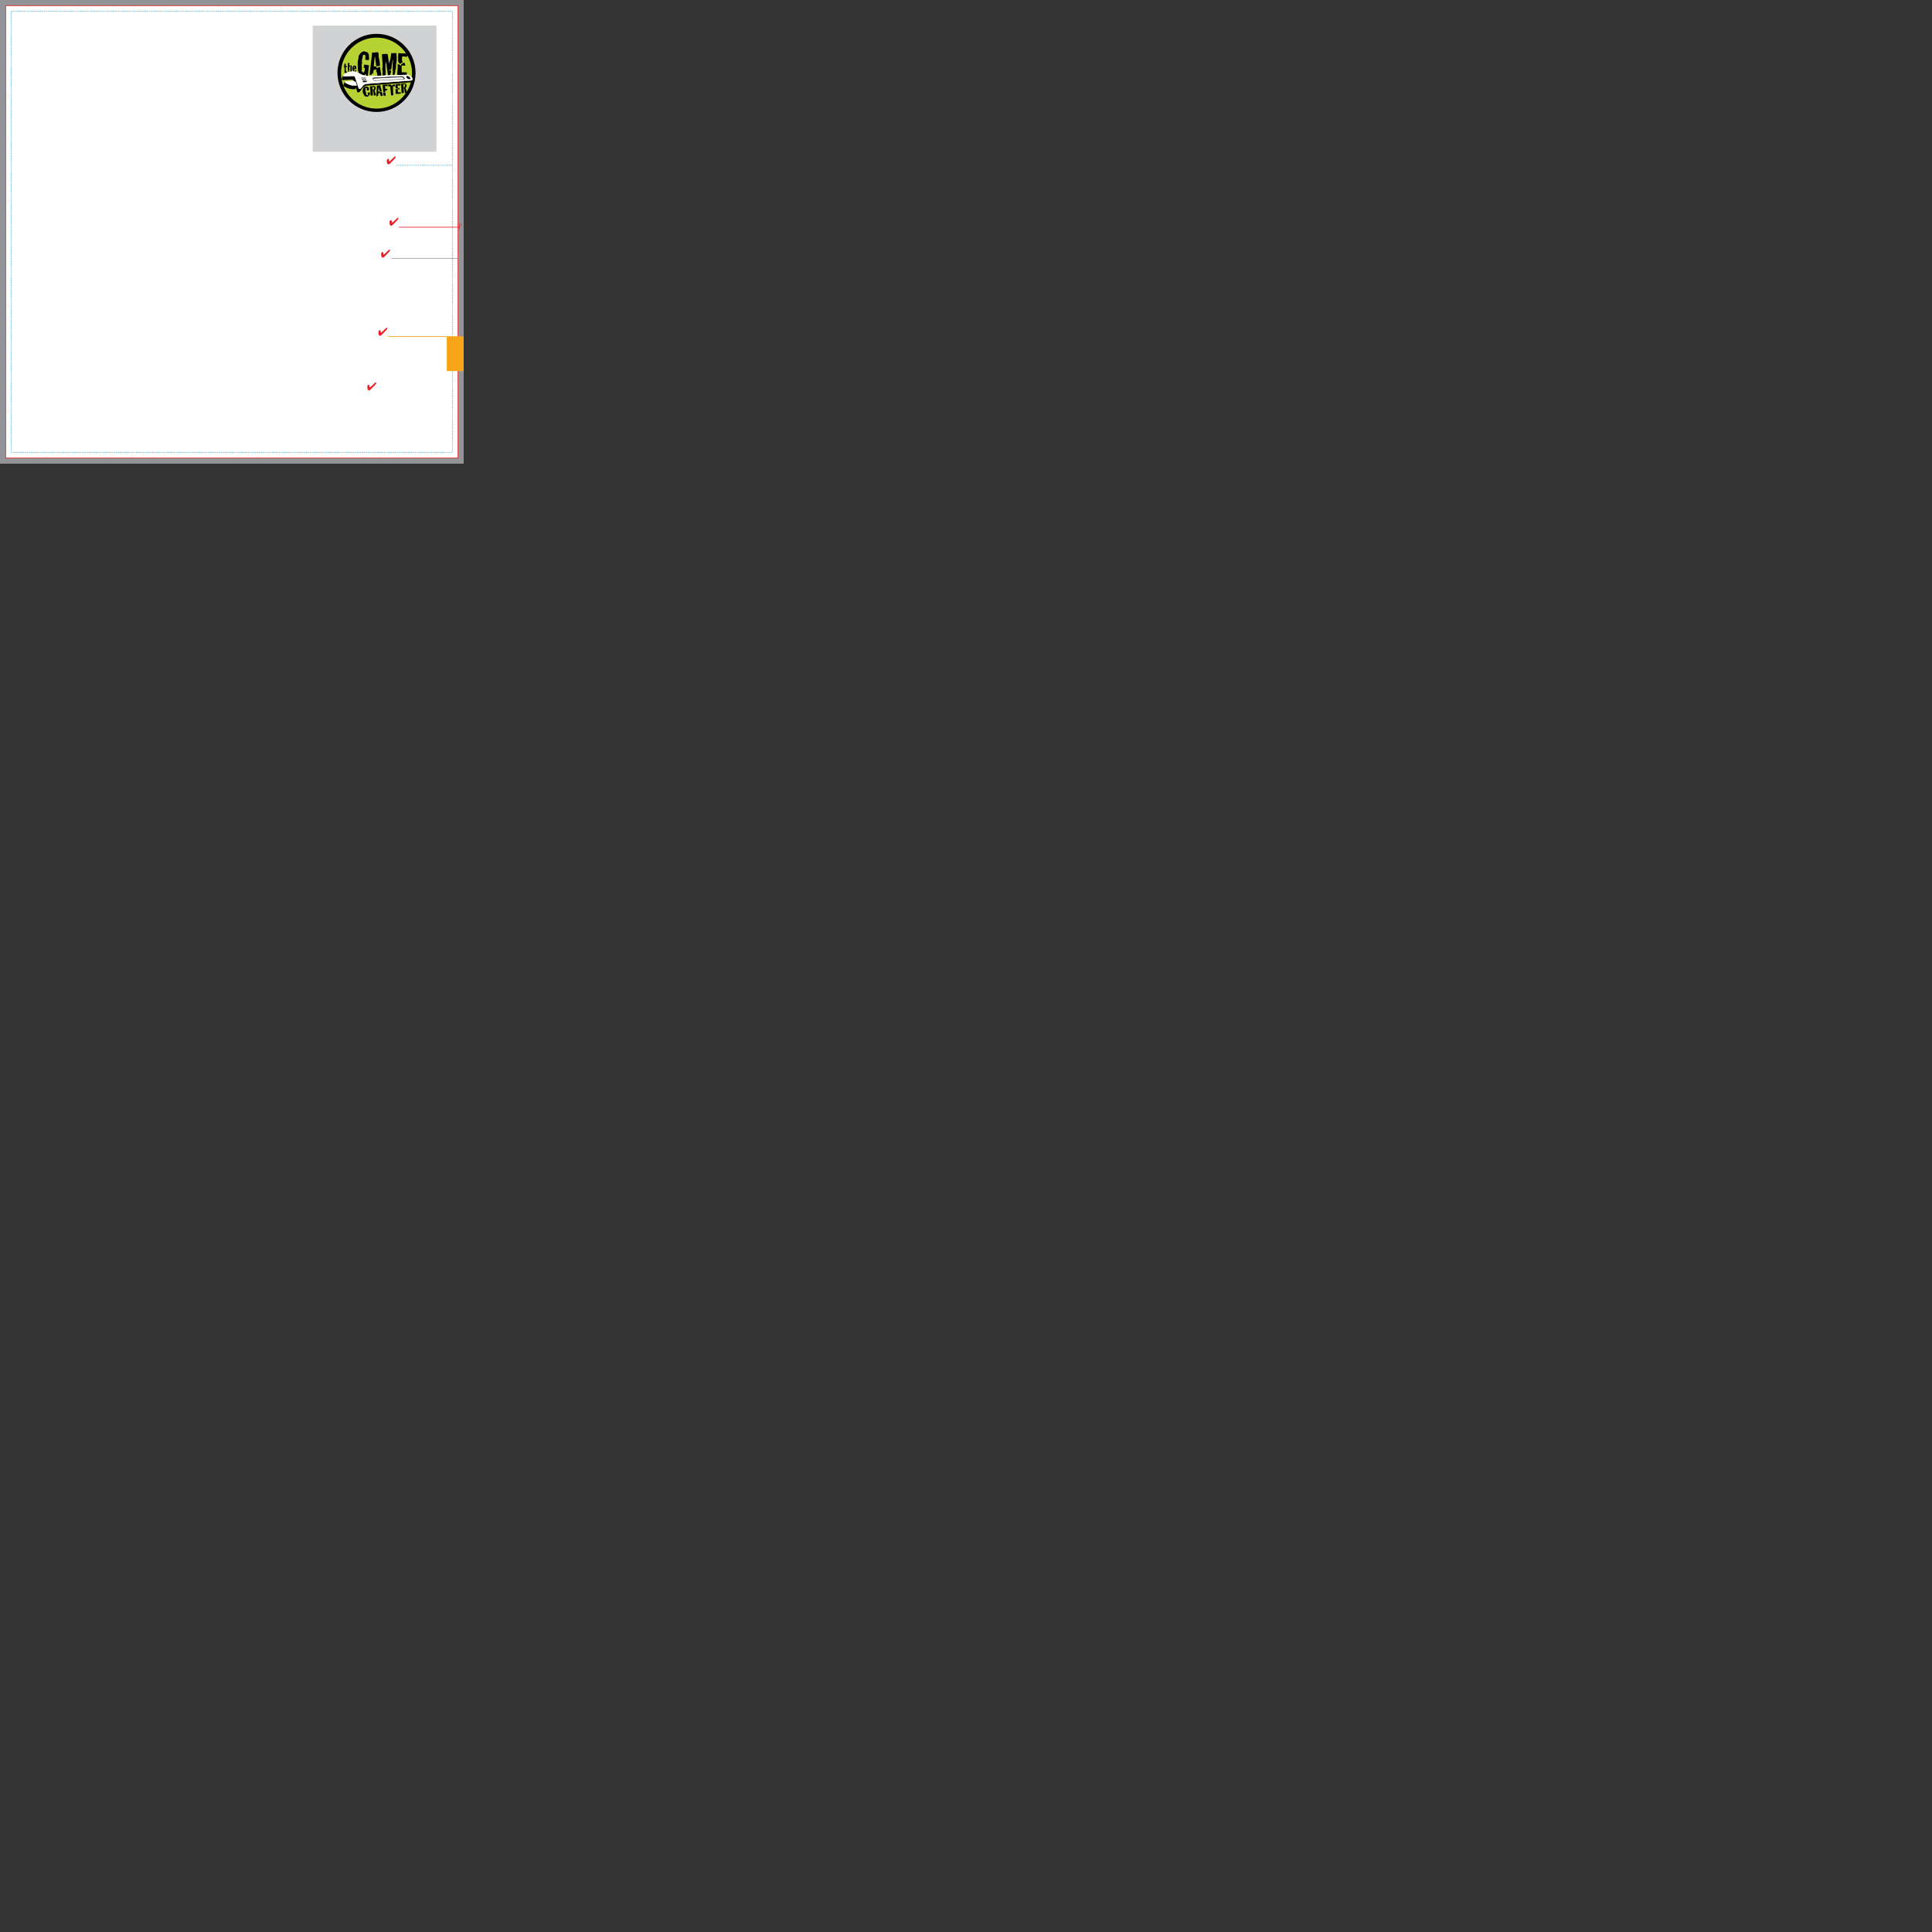 <svg version="1.1" id="YOUR_ARTWORK_HERE" xmlns="http://www.w3.org/2000/svg" xmlns:xlink="http://www.w3.org/1999/xlink" x="0px" y="0px" width="3075" height="3075" viewBox="0 0 3075 3075" enable-background="new 0 0 738 738" xml:space="preserve">
<rect x="0" y="0" width="3075" height="3075" fill="#333333" stroke="none"/>
<rect fill="#929497" width="738" height="738"></rect>
<rect x="9" y="9" fill="#FFFFFF" stroke="#EC1E28" stroke-width="1" width="720" height="720"></rect>

<rect x="497.749" y="40.858" fill="#D0D2D3" width="196.92" height="200.729"></rect>


<rect x="18" y="18" fill="none" stroke="#2BA6DE" stroke-width="1" stroke-dasharray="1.442" width="702" height="702"></rect>
<rect x="711.011" y="535.895" fill="#F9A51A" width="26.989" height="54.684"></rect>

<line fill="none" stroke="#F9A51A" x1="617.016" y1="535.726" x2="737.966" y2="535.726"></line>
<line fill="none" stroke="#EC1E28" x1="634.673" y1="361.588" x2="728.969" y2="361.588"></line>
<line fill="none" stroke="#929497" x1="622.763" y1="411.187" x2="735.716" y2="411.187"></line>
<line fill="none" stroke="#2BA6DE" stroke-dasharray="1.442" x1="631.01" y1="263.057" x2="718.973" y2="263.057"></line>
<g>
	<path fill="#EC1E28" d="M629.627,250.044c0,0.686-0.312,1.354-0.932,2.004l-0.097,0.097l-5.431,5.723
		c-1.153,1.213-2.135,2.151-2.946,2.813c-0.812,0.663-1.384,0.994-1.719,0.994c-0.351,0-0.786-0.166-1.309-0.497
		c-0.521-0.332-0.857-0.673-1.01-1.024c-0.129-0.293-0.251-0.915-0.363-1.863c-0.116-0.95-0.172-1.979-0.172-3.086
		c0-0.604,0.251-1.162,0.755-1.675c0.504-0.512,1.06-0.769,1.669-0.769c0.58,0,0.926,0.53,1.036,1.591
		c0.013,0.124,0.021,0.214,0.027,0.272c0.094,0.815,0.201,1.384,0.324,1.706s0.29,0.483,0.501,0.483
		c0.088,0,0.252-0.095,0.491-0.286c0.24-0.19,0.528-0.45,0.862-0.778l5.578-5.53c0.469-0.469,0.888-0.824,1.257-1.063
		c0.368-0.241,0.682-0.361,0.938-0.361c0.194,0,0.332,0.073,0.414,0.22s0.124,0.393,0.124,0.738V250.044z"></path>
</g>
<g>
	<path fill="#EC1E28" d="M730.039,366.271l0.265-5.058l-1.558,0.956l0.074-1.142l1.595-0.95c0.03-0.413,0.063-0.797,0.104-1.148
		c0.043-0.353,0.09-0.686,0.143-1l0.043-0.235c-0.122,0.042-0.24,0.07-0.353,0.083c-0.113,0.015-0.217,0.014-0.313-0.002
		c-0.311-0.054-0.551-0.208-0.718-0.461c-0.171-0.255-0.227-0.544-0.17-0.871c0.063-0.367,0.243-0.662,0.54-0.883
		c0.296-0.221,0.616-0.302,0.962-0.243c0.298,0.053,0.522,0.196,0.674,0.435c0.15,0.236,0.196,0.519,0.14,0.849
		c-0.028,0.158-0.104,0.387-0.235,0.688c-0.128,0.302-0.205,0.531-0.233,0.688c-0.043,0.254-0.028,0.514,0.047,0.782
		c0.074,0.267,0.21,0.551,0.411,0.849c0.391-0.154,0.729-0.368,1.017-0.645c0.288-0.275,0.519-0.607,0.691-0.997
		c0.06-0.127,0.136-0.306,0.229-0.535c0.095-0.229,0.164-0.375,0.206-0.438c0.146-0.211,0.323-0.365,0.527-0.462
		c0.203-0.097,0.421-0.126,0.65-0.087c0.298,0.052,0.525,0.203,0.685,0.453c0.158,0.25,0.209,0.545,0.149,0.881
		c-0.06,0.349-0.231,0.624-0.515,0.823c-0.284,0.2-0.598,0.27-0.945,0.209c-0.151-0.025-0.286-0.081-0.408-0.165
		c-0.121-0.084-0.233-0.202-0.333-0.354c-0.222,0.466-0.479,0.868-0.771,1.202c-0.293,0.333-0.618,0.6-0.974,0.799
		c-0.13,1.268-0.22,2.137-0.274,2.604c-0.054,0.467-0.098,0.811-0.135,1.025c-0.095,0.541-0.237,0.996-0.431,1.367
		C730.629,365.662,730.369,365.988,730.039,366.271z M730.095,357.382c0.237,0.042,0.456-0.015,0.65-0.168
		c0.2-0.154,0.322-0.362,0.368-0.626c0.04-0.23,0.008-0.43-0.096-0.6c-0.103-0.169-0.254-0.271-0.451-0.305
		c-0.245-0.042-0.473,0.016-0.686,0.175c-0.211,0.158-0.338,0.37-0.384,0.635c-0.039,0.222-0.002,0.417,0.109,0.584
		C729.717,357.242,729.879,357.345,730.095,357.382z M734.247,358.438c0.251,0.043,0.472-0.006,0.666-0.146s0.312-0.339,0.355-0.595
		c0.039-0.222,0.008-0.414-0.095-0.577c-0.102-0.162-0.254-0.26-0.452-0.293c-0.229-0.04-0.447,0.024-0.654,0.192
		c-0.207,0.167-0.333,0.383-0.377,0.647c-0.035,0.203-0.003,0.373,0.097,0.512C733.889,358.314,734.042,358.401,734.247,358.438z"></path>
</g>
<g>
	<path fill="#EC1E28" d="M633.957,347.742c0,0.686-0.311,1.354-0.931,2.005l-0.097,0.097l-5.43,5.724
		c-1.154,1.213-2.137,2.151-2.947,2.813c-0.812,0.663-1.385,0.993-1.718,0.993c-0.352,0-0.788-0.166-1.309-0.496
		c-0.521-0.331-0.857-0.673-1.01-1.024c-0.13-0.293-0.251-0.914-0.365-1.864c-0.114-0.949-0.172-1.978-0.172-3.086
		c0-0.604,0.252-1.162,0.755-1.675c0.505-0.513,1.061-0.769,1.67-0.769c0.581,0,0.926,0.53,1.036,1.591
		c0.013,0.123,0.021,0.214,0.027,0.272c0.093,0.815,0.201,1.384,0.325,1.706c0.123,0.322,0.288,0.483,0.5,0.483
		c0.088,0,0.252-0.095,0.492-0.286c0.24-0.19,0.527-0.45,0.861-0.778l5.579-5.53c0.468-0.468,0.888-0.824,1.256-1.063
		c0.369-0.241,0.683-0.36,0.939-0.36c0.194,0,0.331,0.073,0.413,0.22s0.123,0.393,0.123,0.738V347.742z"></path>
</g>
<g>
	<path fill="#EC1E28" d="M620.629,398.423c0,0.688-0.31,1.354-0.931,2.005l-0.097,0.099l-5.43,5.722
		c-1.153,1.213-2.137,2.15-2.948,2.814c-0.81,0.662-1.382,0.994-1.716,0.994c-0.352,0-0.788-0.166-1.31-0.497
		s-0.858-0.674-1.011-1.025c-0.128-0.293-0.25-0.914-0.364-1.864c-0.114-0.949-0.172-1.978-0.172-3.085
		c0-0.604,0.252-1.162,0.756-1.674c0.503-0.514,1.061-0.771,1.669-0.771c0.58,0,0.926,0.53,1.037,1.591
		c0.012,0.123,0.021,0.215,0.027,0.273c0.094,0.814,0.201,1.384,0.324,1.706c0.124,0.323,0.29,0.483,0.501,0.483
		c0.087,0,0.251-0.096,0.492-0.286c0.24-0.189,0.526-0.449,0.861-0.777l5.578-5.531c0.469-0.469,0.887-0.822,1.257-1.062
		c0.368-0.24,0.682-0.361,0.939-0.361c0.193,0,0.332,0.074,0.413,0.22c0.081,0.147,0.122,0.394,0.122,0.739V398.423z"></path>
</g>
<g>
	<path fill="#EC1E28" d="M616.298,522.796c0,0.687-0.31,1.354-0.931,2.005l-0.097,0.097l-5.429,5.725
		c-1.155,1.213-2.139,2.15-2.947,2.812c-0.812,0.663-1.385,0.992-1.718,0.992c-0.352,0-0.789-0.165-1.31-0.495
		c-0.521-0.332-0.859-0.672-1.012-1.024c-0.128-0.293-0.249-0.913-0.364-1.864c-0.112-0.948-0.171-1.979-0.171-3.087
		c0-0.604,0.253-1.16,0.756-1.674c0.504-0.513,1.061-0.771,1.67-0.771c0.579,0,0.925,0.533,1.036,1.594
		c0.012,0.123,0.021,0.212,0.026,0.271c0.094,0.815,0.202,1.384,0.325,1.706s0.29,0.484,0.501,0.484
		c0.088,0,0.251-0.096,0.492-0.285c0.24-0.191,0.525-0.451,0.86-0.78l5.578-5.528c0.469-0.47,0.887-0.825,1.257-1.064
		c0.369-0.24,0.683-0.359,0.94-0.359c0.192,0,0.332,0.072,0.413,0.219c0.082,0.146,0.122,0.393,0.122,0.737V522.796z"></path>
</g>
<g>
	<path fill="#EC1E28" d="M598.639,609.823c0,0.688-0.311,1.354-0.932,2.006l-0.096,0.098l-5.431,5.722
		c-1.153,1.214-2.136,2.151-2.947,2.814c-0.812,0.661-1.384,0.994-1.717,0.994c-0.352,0-0.788-0.166-1.31-0.497
		c-0.521-0.331-0.858-0.674-1.011-1.025c-0.129-0.293-0.251-0.914-0.363-1.864c-0.115-0.949-0.172-1.978-0.172-3.085
		c0-0.604,0.252-1.162,0.755-1.675c0.504-0.513,1.061-0.769,1.67-0.769c0.579,0,0.925,0.529,1.037,1.591
		c0.012,0.122,0.02,0.215,0.025,0.272c0.095,0.815,0.202,1.384,0.325,1.707c0.123,0.322,0.291,0.481,0.502,0.481
		c0.087,0,0.251-0.095,0.491-0.285s0.526-0.449,0.861-0.777l5.578-5.531c0.469-0.469,0.887-0.822,1.257-1.062
		c0.368-0.241,0.682-0.362,0.939-0.362c0.193,0,0.331,0.074,0.413,0.221s0.123,0.393,0.123,0.738V609.823z"></path>
</g>
<g>
	<path fill-rule="evenodd" clip-rule="evenodd" d="M661.39,116.015c0,34.333-27.814,62.166-62.12,62.166
		c-34.31,0-62.124-27.833-62.124-62.166c0-34.333,27.814-62.166,62.124-62.166C633.575,53.849,661.39,81.682,661.39,116.015z"></path>
	<ellipse fill-rule="evenodd" clip-rule="evenodd" fill="#B7D333" cx="599.311" cy="116.358" rx="56.474" ry="56.515"></ellipse>
	<g>
		<path d="M587.22,104.035c-0.784,6.927-1.367,12.49-1.755,16.691l-2.575,0.113c0.036-0.14,0.056-0.296,0.062-0.472
			c0.004-0.314-0.112-0.729-0.348-1.242c-0.236-0.512-0.371-0.838-0.404-0.979c-0.666,0.093-1.306,0.557-1.914,1.385
			c-0.61,0.832-1.16,1.244-1.649,1.237c-0.282-0.005-0.596-0.083-0.942-0.227c-0.46,0.307-1.057,0.436-1.793,0.389
			c-0.663-0.116-1.31-0.215-1.939-0.296c-0.02-0.875-0.882-1.643-2.586-2.305c0.005-0.35-0.17-0.87-0.526-1.559
			c-0.356-0.691-0.532-1.173-0.526-1.455c0.004-0.316,0.132-0.576,0.382-0.782c-0.035-0.106-0.322-0.759-0.861-1.961
			c-0.37-0.88-0.55-1.639-0.538-2.268c0.006-0.49,0.121-0.946,0.338-1.362c-0.299-2.985-0.432-5.544-0.395-7.682
			c0.055-3.294,0.526-6.317,1.415-9.073c-0.063-0.42-0.092-0.84-0.085-1.262c0.038-2.208,0.801-3.735,2.283-4.587l0.012-0.683
			c1.469-1.869,3.399-3.22,5.796-4.056c1.43,0.34,2.86,0.663,4.291,0.968c1.603,0.552,2.708,1.5,3.315,2.843
			c0.484,0.289,0.721,0.871,0.705,1.745c-0.016,0.981,0.096,1.616,0.336,1.899l-0.268,0.312c0.279,2.072,0.416,3.337,0.408,3.791
			c-0.022,1.333-0.373,2.273-1.047,2.822c-0.244-0.004-0.89-0.225-1.932-0.662c-0.25,0.239-0.515,0.358-0.794,0.353
			c-0.141-0.001-0.395-0.077-0.76-0.224c-0.364-0.146-0.671-0.222-0.915-0.226c-0.176-0.002-0.353,0.03-0.528,0.097
			c-0.021-2.769,0.066-4.836,0.263-6.201c-0.276-0.179-0.558-0.588-0.844-1.222c-0.288-0.636-0.659-0.994-1.111-1.07
			c-0.285,0.346-0.413,0.571-0.38,0.677l-0.939-0.332c-0.856,0.933-1.427,2.552-1.71,4.859c-0.291,2.658-0.653,4.423-1.088,5.291
			c0.376,0.394,0.562,0.94,0.549,1.64c-0.004,0.247-0.045,0.649-0.127,1.208c-0.08,0.56-0.12,0.98-0.124,1.261
			c-0.007,0.315,0.021,0.598,0.089,0.843l-0.64,0.619c0.26,1.196,0.41,2.707,0.449,4.529c-0.025,1.542-0.037,3.084-0.025,4.625
			c-0.038,0-0.335,0.013-0.896,0.037c-0.35-0.006-0.598,0.113-0.741,0.357c0.212-0.032,0.404-0.047,0.577-0.043
			c0.771,0.012,1.376,0.557,1.812,1.633c0.436,1.079,0.812,1.619,1.128,1.625c0.349,0.004,0.828-0.318,1.438-0.976
			c1.031-1.104,1.565-2.62,1.599-4.545c0.017-0.947-0.09-1.965-0.316-3.055c-0.25,0.137-0.375,0.485-0.385,1.043
			c-0.561-0.009-0.912,0.108-1.058,0.35c-0.243-0.074-0.347-0.268-0.305-0.583c0.041-0.453,0.063-0.699,0.065-0.734
			c0.423-0.133,0.633-0.323,0.639-0.567c0.002-0.104-0.074-0.299-0.227-0.583c-0.151-0.283-0.227-0.511-0.225-0.687
			c0.004-0.141,0.041-0.28,0.113-0.42l0.244-2.045c0.768,0.224,2.428,0.32,4.986,0.295c-0.074,0.174,0.028,0.405,0.305,0.688
			c0.248-0.241,0.511-0.359,0.793-0.354c0.211,0.005,0.523,0.097,0.941,0.279C586.748,103.941,587.044,104.032,587.22,104.035z"></path>
		<path d="M606.823,122.139c-0.487-0.219-1.01-0.333-1.571-0.343c-0.488-0.007-1.157,0.085-2.001,0.283
			c-0.948,0.193-1.598,0.304-1.947,0.335c-0.375-0.742-0.637-1.765-0.79-3.065c-0.284-1.896-0.46-2.967-0.521-3.215
			c0.107-0.209,0.163-0.382,0.164-0.522c0.009-0.388-0.294-0.732-0.901-1.041c-0.609-0.308-0.91-0.55-0.907-0.727
			c0.002-0.208,0.359-0.519,1.066-0.929c-0.171-0.212-0.298-0.643-0.371-1.292c-0.077-0.65-0.237-1.083-0.478-1.298
			c-0.427,0.379-1.122,0.622-2.087,0.728c-0.966,0.107-1.607,0.262-1.924,0.466c0.021,2.734-0.43,4.568-1.355,5.498
			c-0.489-0.114-0.862,0.072-1.113,0.561c-0.361,0.589-0.665,0.936-0.912,1.035l0.309,0.374c-0.283,0.239-0.74,0.339-1.368,0.292
			c-0.983-0.053-1.505-0.078-1.575-0.079l-0.299-0.952l3.422-28.385c0.03-1.787,0.121-2.995,0.271-3.623
			c-0.044-1.579,0.324-2.554,1.099-2.925c0.485,0.322,1.098,0.491,1.833,0.504c0.594,0.009,1.525-0.114,2.789-0.374
			c1.268-0.258,2.144-0.384,2.635-0.376c1.714,0.03,2.463,1.27,2.249,3.719c-0.174,1.96,0.132,4.542,0.918,7.746
			c0.817,3.447,1.213,6.03,1.184,7.748c-0.011,0.526,0.162,1.614,0.119,2.141c-0.742,0.406-1.691,0.653-2.85,0.738
			c-1.017,0.053-2.05,0.106-3.103,0.158c-0.271-2.667-0.739-5.883-1.011-8.517c-0.332-3.159-0.743-5.759-1.232-7.799l-1.622,15.007
			c-0.125,1.294,0.459,1.954,1.755,1.977c0.419,0.006,0.821-0.093,1.211-0.295c0.318-0.101,0.753,0.136,1.303,0.704
			c-0.02,1.087,0.197,1.739,0.649,1.958c0.567-0.378,1.309-0.732,2.226-1.068c0.81-0.301,1.603-0.585,2.379-0.854
			c0.442,0.605,0.728,1.503,0.848,2.697c0.146,1.685,0.25,2.668,0.316,2.949c0.058,0.668,0.332,2.11,0.82,4.327
			c0.355,1.757,0.524,3.18,0.506,4.267C606.944,121.195,606.901,121.685,606.823,122.139z"></path>
		<path d="M631.014,97.104c-0.039,0.104-0.047,0.717-0.032,1.839c-0.015,0.912-0.133,1.594-0.349,2.046
			c-0.259,0.696-0.397,1.691-0.419,2.987c-0.007,0.282,0.004,0.72,0.029,1.317c-0.011,0.595-0.018,1.032-0.022,1.312
			c-0.036,2.209-0.414,3.812-1.134,4.818c0.062,0.564,0.087,1.125,0.078,1.684c-0.029,1.752-0.631,4.108-1.8,7.067
			c-0.318,0.101-0.583,0.148-0.792,0.145c-0.421-0.007-0.722-0.249-0.908-0.725c-0.186-0.477-0.359-0.926-0.525-1.352
			c0.112-2.695,0.058-6.622-0.17-11.779l0.319-0.31c-0.229-0.915-0.334-1.933-0.315-3.054c0.014-0.805,0.113-1.978,0.296-3.517
			c0.185-1.538,0.283-2.695,0.295-3.466c0.011-0.489-0.002-0.964-0.026-1.418c-1.206,2.889-2.061,7.781-2.562,14.676l-0.438,1.043
			c-0.146,0.349-0.446,0.537-0.9,0.564c-0.139-0.245-0.275-0.372-0.415-0.375c-0.105-0.001-0.292,0.127-0.557,0.385
			c-0.27,0.257-0.49,0.367-0.664,0.33l-0.695,0.619c0.31,0.393,0.974,0.437,1.995,0.141c0.809-0.232,1.224,0.072,1.247,0.914
			c0.021,0.702-0.171,1.646-0.575,2.83c-0.406,1.183-0.612,2.075-0.622,2.67c-0.007,0.42,0.037,0.843,0.136,1.264l-3.636,0.57
			c-0.337-0.708-0.588-1.894-0.753-3.562c-0.164-1.668-0.416-2.855-0.754-3.561c0.214-0.241,0.323-0.501,0.328-0.783
			c0.003-0.245-0.094-0.614-0.295-1.108c-0.204-0.494-0.321-0.865-0.351-1.111c-0.029-0.385-0.152-1.317-0.374-2.792
			c-0.155-1.194-0.228-2.126-0.216-2.791c0.007-0.35,0.031-0.665,0.071-0.944c0.003-0.246-0.133-0.606-0.403-1.086
			c-0.273-0.478-0.406-0.822-0.401-1.033c0.003-0.173,0.074-0.33,0.218-0.465c-0.242-0.288-0.337-0.779-0.29-1.48
			c0.045-0.7-0.052-1.192-0.29-1.476c-0.516,1.357-0.79,3.192-0.831,5.507c-0.018,3.223-0.052,5.083-0.094,5.57l0.362,0.322
			l-0.372,0.309c0.259,1.267,0.371,2.881,0.337,4.843c-0.095,3.538-0.141,5.185-0.135,4.941c-0.498,0.446-1.187,0.662-2.061,0.647
			c-1.085-0.019-1.822,0.077-2.211,0.277c-0.444-0.777-0.655-1.779-0.631-3.006c0.013-0.946,0.176-2.099,0.478-3.462
			c-0.476-0.884-0.699-2.115-0.673-3.691c0.008-0.386,0.053-1.121,0.142-2.206c0.05-0.874,0.062-1.523,0.036-1.945
			c0.352-0.168,0.528-0.357,0.532-0.567c0.004-0.142-0.106-0.379-0.329-0.717c-0.223-0.335-0.332-0.592-0.329-0.767
			c0.004-0.21,0.148-0.418,0.431-0.625l-1.131-17c0.675-0.443,1.765-0.654,3.27-0.627c1.645,0.064,2.767-0.022,3.367-0.256
			c0.106-0.07,0.228-0.103,0.369-0.101c0.14,0.002,0.305,0.085,0.495,0.245c0.19,0.162,0.32,0.242,0.389,0.244
			c0.14,0.003,0.266-0.101,0.374-0.309l0.981,0.963c0.329,1.232,0.639,3.621,0.93,7.164c0.297,3.055,0.767,5.36,1.407,6.913
			c0.858-3.104,1.565-5.704,2.129-7.797l1.139-8.32l8.144-0.177c0.028,0.456,0.129,2.891,0.35,4.298
			c0.188,1.228,0.278,2.229,0.264,3c-0.014,0.877-0.15,1.662-0.407,2.358c0.274,0.393,0.405,0.883,0.395,1.479
			C631.449,96.236,631.299,96.723,631.014,97.104z"></path>
		<path d="M647.722,115.526l0.002-0.053c-0.219,0.452-0.351,0.976-0.396,1.57c-0.041,0.384-0.051,0.928-0.027,1.628
			c0.021,0.807,0.029,1.37,0.024,1.683c-0.281-0.003-1.401-0.022-3.362-0.055c-1.189-0.021-2.261,0.083-3.21,0.312l-0.98-1.068
			c-0.285,0.274-0.393,0.501-0.325,0.679c-0.176-0.042-0.982-0.052-2.415-0.043c-1.123-0.019-1.962-0.139-2.517-0.359
			c-0.571,0.588-1.237,0.577-1.998-0.032c-0.276-0.214-0.303-0.577-0.086-1.081c0.219-0.504,0.155-0.881-0.19-1.133
			c0.053-1.119,0.206-2.852,0.456-5.197c0.246-2.098,0.377-3.745,0.398-4.935c0.027-1.611-0.085-3.155-0.34-4.631
			c0.392-0.38,0.83-0.566,1.32-0.557c0.562,0.009,1.222,0.284,1.983,0.821c1.07,0.754,1.628,1.132,1.663,1.133l0.306,0.373
			c0.038-0.104,0.224-0.662,0.556-1.673c0.186-0.662,0.456-1.096,0.812-1.301l0.311,0.322c0.14-0.068,0.6-0.394,1.382-0.976
			c0.599-0.41,1.092-1.383,1.44-1.377c0.386,0.006,0.749,0.223,1.093,0.65c0.591,0.326,0.961,1.584,1.145,2.235
			c0.18,0.65,0.354,1.292,0.519,1.928c-1.577,0.043-2.873,0.002-3.885-0.119c-0.254,0.38-0.604,0.435-1.055,0.165
			c-0.45-0.27-0.783-0.231-1,0.114c-0.011,0.633-0.03,1.771-0.059,3.416c-0.061,1.473-0.079,2.628-0.059,3.471
			c0.013,1.296,0.1,2.49,0.256,3.58c0.278,0.005,1.608,0.027,3.988,0.067C645.119,115.115,646.535,115.26,647.722,115.526z
			 M647.835,90.345c-0.316,0.028-0.666,0.04-1.053,0.035c-0.805-0.014-1.871-0.138-3.197-0.37c-1.645-0.238-2.641-0.377-2.989-0.418
			c-0.502,0.725-0.764,1.757-0.787,3.089c-0.049,2.872-0.053,4.116-0.011,3.731c0.484,0.288,0.722,0.818,0.707,1.589
			c-0.052,1.05-0.061,1.595-0.026,1.629c-0.247,0.102-0.375,0.449-0.385,1.046c-0.384-0.147-0.78-0.435-1.193-0.861
			c-0.553-0.536-0.846,1.28-0.804,0.826l-0.332,1.08l-0.312-0.322c-0.281,0.029-0.76-0.118-1.437-0.444
			c-0.679-0.326-1.153-0.631-1.429-0.919c0.01-0.56,0.104-0.874,0.277-0.942l-0.669-0.745l-0.323,0.467
			c-0.393-3.651-0.295-10.481,0.189-14.328c1.328,0.233,2.797,0.381,4.406,0.443c1.085,0.052,2.606,0.078,4.568,0.077
			c2.241,0.003,3.855,0.012,4.834,0.029c0.413,0.395,0.615,0.905,0.605,1.535c-0.008,0.389-0.115,1.006-0.322,1.863
			C647.947,89.288,647.841,89.923,647.835,90.345z"></path>
	</g>
	<g>
		<path d="M588.8,147.31l-0.002-0.024c0.002,0.017-0.09,0.788-0.271,2.316c-0.09,0.94-0.316,1.677-0.679,2.216l-0.228-0.187
			c-0.426,0.892-1.003,1.434-1.738,1.628c-0.35,0.37-0.857,0.574-1.518,0.612c-0.394,0.024-1.3-0.091-2.724-0.342
			c-0.686-0.427-1.062-0.663-1.128-0.709c-0.432-0.326-0.638-0.655-0.615-0.99c-0.418-0.426-1.007-1.188-1.227-2.141
			c-0.268-1.052-0.431-1.112-0.68-1.481c-0.396,0.292-0.539-0.329-0.769-0.701l0.208-0.162c-0.129-0.093-0.196-0.196-0.204-0.313
			c-0.005-0.083,0.029-0.205,0.104-0.368c0.074-0.162,0.108-0.287,0.102-0.368c-0.006-0.132-0.086-0.245-0.235-0.337
			c0.159-0.827,0.304-2.068,0.436-3.728c0.282-0.149,0.415-0.441,0.401-0.874c-0.017-0.432,0.043-0.719,0.181-0.861
			c0.669-1.339,1.755-2.244,3.261-2.716c0.082,0.013,0.486,0.005,1.209-0.02c0.498-0.012,0.872,0.032,1.126,0.134
			c0.451-0.077,0.904,0.031,1.354,0.322c0.392,0.294,0.782,0.588,1.171,0.882c0.729,0.792,1.123,1.686,1.182,2.683
			c0.02,0.333-0.004,0.683-0.064,1.054c-0.539-0.019-0.922,0.338-1.149,1.069l-2.1,0.195c-0.226-0.318-0.356-0.746-0.386-1.278
			c-0.011-0.183-0.009-0.45,0-0.8c0.011-0.351,0.012-0.618,0-0.8c-0.031-0.548-0.16-0.983-0.386-1.303l-0.632,0.36
			c-0.254-0.102-0.386-0.252-0.397-0.452c-0.005-0.066,0.006-0.163,0.03-0.289c0.023-0.127,0.034-0.215,0.03-0.264
			c-0.013-0.215-0.206-0.346-0.582-0.393c-0.256,2.367-0.333,4.798-0.229,7.292c0.065,0.08,0.266,0.136,0.6,0.166
			c0.271,0.034,0.409,0.119,0.417,0.251c0.003,0.051-0.012,0.118-0.05,0.203l-0.208,0.163c0.112,0.177,0.181,0.424,0.199,0.739
			c0.009,0.166,0.003,0.421-0.019,0.763c-0.021,0.344-0.028,0.599-0.019,0.764c0.031,0.499,0.154,0.876,0.379,1.13
			c-0.023,0.367,0.128,0.618,0.444,0.75c0.204-0.08,0.386-0.123,0.553-0.132c0.64-0.038,1.085,0.311,1.333,1.049
			c0.001,0.016-0.002,0.141-0.009,0.375c0.008,0.133,0.074,0.219,0.201,0.261c0.281-0.166,0.42-0.466,0.414-0.898
			c-0.007-0.5,0.058-0.821,0.194-0.962c-0.035-0.23-0.173-0.563-0.416-1c-0.244-0.437-0.372-0.779-0.388-1.028
			c-0.015-0.266,0.064-0.521,0.236-0.764c-0.147-0.042-0.215-0.138-0.203-0.287c0.007-0.235,0.011-0.36,0.011-0.377
			C586.465,147.054,587.624,147.045,588.8,147.31z"></path>
		<path d="M598.305,149.261l-0.027,0.001c-0.122,0.24-0.159,0.585-0.115,1.03c0.056,0.635,0.086,0.957,0.087,0.973
			c-0.094,0.036-0.223-0.011-0.386-0.141c-0.244,0.091-0.36,0.246-0.348,0.463c0.002,0.031,0.015,0.084,0.038,0.16
			c0.006,0.092,0.011,0.154,0.012,0.186c0.01,0.169-0.041,0.297-0.151,0.38c-0.279-0.154-0.646-0.253-1.1-0.295
			c-0.457-0.045-0.888-0.085-1.295-0.122c-0.006-2.11-0.289-4.173-0.849-6.187c0,0.016-0.012-0.192-0.036-0.626
			c0.001-0.31-0.069-0.53-0.212-0.663l-0.193,0.174c-0.002-0.032,0.062-0.092,0.192-0.186c0.13-0.092,0.192-0.186,0.187-0.279
			c-0.005-0.045-0.017-0.091-0.038-0.137l-0.211-0.151c-0.359,0.115-0.524,0.404-0.498,0.867c0.02,0.309-0.105,0.527-0.367,0.65
			c0.102,0.071,0.154,0.162,0.16,0.27c0.005,0.061-0.005,0.148-0.027,0.256c-0.023,0.111-0.032,0.197-0.029,0.258
			c0.01,0.138,0.083,0.25,0.223,0.336c0.004,0.092,0.054,0.927,0.143,2.504c0.062,1.005,0.032,1.859-0.079,2.563l0.021,0.395
			c-0.136-0.007-0.29-0.006-0.462,0.003c-0.192,0.012-0.471,0.04-0.834,0.083c-0.362,0.045-0.631,0.074-0.804,0.082
			c-0.71,0.041-1.208-0.079-1.495-0.356l-0.298-8.659c-0.141-0.425-0.232-1.017-0.276-1.776l-0.097-1.668
			c-0.067-0.818-0.171-1.449-0.312-1.89c0.059-0.298,0.32-0.461,0.781-0.486c0.287-0.018,0.674,0.021,1.161,0.118
			c0.225-0.107,0.538-0.171,0.943-0.195c0.115-0.007,0.296-0.01,0.548-0.008c0.268-0.015,0.46-0.027,0.575-0.033
			c0.748-0.044,1.246-0.274,1.492-0.692c0.348-0.004,0.723,0.105,1.131,0.33c0.406,0.225,0.766,0.345,1.075,0.356
			c0.817,0.48,1.257,1.276,1.324,2.389c0.013,0.248-0.084,1.23-0.293,2.948l-1.402,1.223c0.237,0.436,0.524,1.388,0.86,2.857
			C597.306,147.792,597.733,148.689,598.305,149.261z M595.713,139.409l0.026,0.021c0.027,0.106,0.015-0.272-0.036-1.138
			c-0.023-0.417-0.176-0.718-0.455-0.905c-0.16,0.227,0.021,0.332-0.055,0.857c-0.076,0.523-0.386,0.376-0.565,0.604
			c-0.482-0.003-0.593,0.288-0.696-0.171c-0.216-0.748-0.402-0.682-0.403-0.696l-0.204,0.124c-0.072,0.065-0.156,0.141-0.247,0.223
			c-0.091,0.084-0.186,0.112-0.282,0.086c0.005,0.094-0.041,0.239-0.134,0.439c-0.097,0.199-0.141,0.337-0.137,0.415
			c0.011,0.14,0.12,0.24,0.336,0.305c-0.039,0.314-0.048,0.64-0.028,0.98c0.009,0.184,0.055,0.609,0.131,1.271
			c0.087,0.523,0.123,0.97,0.105,1.342c0.175,0.007,0.339,0.006,0.493-0.004c0.672-0.039,1.108-0.305,1.31-0.796
			c0.068-0.144,0.146-0.661,0.229-1.55C595.177,140.146,595.38,139.676,595.713,139.409z"></path>
		<path d="M609.211,152.625c-0.275-0.079-0.566-0.108-0.873-0.09c-0.269,0.015-0.631,0.083-1.086,0.202
			c-0.514,0.124-0.865,0.197-1.056,0.225c-0.231-0.313-0.41-0.75-0.539-1.318c-0.222-0.825-0.355-1.29-0.397-1.397
			c0.052-0.096,0.074-0.175,0.072-0.236c-0.012-0.169-0.188-0.31-0.531-0.422c-0.345-0.112-0.519-0.207-0.522-0.286
			c-0.003-0.09,0.178-0.242,0.554-0.449c-0.103-0.087-0.187-0.271-0.249-0.556c-0.065-0.283-0.167-0.467-0.308-0.553
			c-0.222,0.185-0.593,0.319-1.118,0.403c-0.523,0.084-0.87,0.178-1.037,0.281c0.107,1.204,0,3.316-0.476,3.764
			c-0.271-0.032-0.468,0.063-0.59,0.289c-0.178,0.273-0.332,0.44-0.464,0.493l0.183,0.151c-0.148,0.117-0.395,0.178-0.74,0.183
			c-0.539,0.017-0.825,0.024-0.865,0.027l-0.195-0.409l0.808-13.925c-0.044-0.787-0.038-1.323,0.024-1.604
			c-0.081-0.694,0.088-1.138,0.499-1.333c0.277,0.123,0.616,0.172,1.021,0.149c0.325-0.02,0.831-0.109,1.516-0.273
			c0.683-0.163,1.159-0.253,1.427-0.269c0.943-0.055,1.396,0.462,1.362,1.548c-0.027,0.871,0.231,1.995,0.773,3.375
			c0.567,1.487,0.874,2.609,0.918,3.367c0.014,0.231,0.321,0.724,0.314,0.956c-0.392,0.209-0.904,0.355-1.533,0.438
			c-0.557,0.063-1.118,0.128-1.695,0.191c-0.238-1.166-0.784-2.581-1.023-3.731c-0.292-1.378-0.608-2.506-0.948-3.387l-0.364,6.675
			c-0.023,0.574,0.32,0.841,1.029,0.799c0.229-0.012,0.448-0.072,0.655-0.177c0.171-0.056,0.415,0.032,0.735,0.26
			c0.029,0.479,0.17,0.759,0.426,0.835c0.297-0.187,0.69-0.372,1.18-0.557c0.434-0.164,0.858-0.32,1.274-0.469
			c0.263,0.249,0.449,0.633,0.558,1.155c0.139,0.735,0.23,1.164,0.277,1.286c0.055,0.291,0.254,0.917,0.599,1.874
			c0.256,0.76,0.397,1.378,0.427,1.859C609.243,152.202,609.235,152.42,609.211,152.625z"></path>
		<path d="M617.16,136.83l0.031-0.001c-0.231,0.339-0.524,0.403-0.884,0.192c-0.079-0.013-0.425,0.008-1.038,0.058
			c-0.518,0.03-0.893,0.006-1.13-0.074c-0.057,0.005-0.172,0.062-0.338,0.171c-0.167,0.111-0.289,0.168-0.366,0.172
			c-0.112,0.007-0.179-0.09-0.188-0.291c-0.002-0.031-0.011-0.162-0.024-0.395c-0.009-0.154-0.084-0.259-0.221-0.312l-0.358,0.276
			c-0.112,0.085-0.165,0.173-0.158,0.266c0.004,0.077,0.068,0.186,0.192,0.325c0.123,0.142,0.195,0.241,0.219,0.302
			c0.005,0.046,0.044,0.744,0.121,2.088c0.03,0.852,0.186,1.53,0.465,2.042c0.071-0.082,0.247-0.126,0.528-0.135
			c0.277-0.008,0.463-0.07,0.551-0.184c0.183,0.161,0.486,0.17,0.913,0.029c0.425-0.141,0.73-0.093,0.919,0.144l-0.055,2.051
			c-0.175-0.02-0.431-0.105-0.767-0.256c-0.098,0.3-0.29,0.489-0.574,0.567c-0.114,0.04-0.438,0.071-0.976,0.104
			c0.013-0.095-0.068-0.189-0.25-0.288c-0.521,0.248-0.72,0.841-0.589,1.779c0.014-0.094,0.033,0.067,0.058,0.486
			c0.015,0.262-0.04,0.452-0.168,0.567c-0.327,0.05-0.74-0.023-1.241-0.218c-0.502-0.197-0.86-0.289-1.07-0.275
			c-0.097,0.005-0.184,0.019-0.259,0.039l-0.539,0.17l-0.861-9.371l-0.102-1.783c0.716-0.243,1.604-0.396,2.659-0.458
			c0.825-0.047,1.903-0.041,3.236,0.021c0.085-0.176,0.243,0.054,0.436,0.042c0.096-0.005,0.241,0.005,0.436,0.033
			c0.193,0.026,0.339,0.039,0.436,0.033c0.116-0.009,0.22-0.029,0.314-0.065l0.136-0.148c0.392,0.117,0.598,0.322,0.611,0.616
			c0.008,0.124-0.028,0.334-0.106,0.636c-0.078,0.298-0.113,0.525-0.105,0.68C617.063,136.604,617.1,136.726,617.16,136.83z
			 M613.794,152.465c-0.207,0.106-0.521,0.169-0.942,0.195c-0.557,0.032-0.892,0.059-1.006,0.081
			c-0.062-0.058-0.135-0.011-0.261-0.5c-0.076-0.32-0.278-0.473-0.603-0.452c-0.079,0.005-0.173,0.018-0.288,0.04l-0.519,0.029
			l-0.275-4.742c0.281-0.14,0.633-0.223,1.055-0.248c0.404-0.023,0.763,0.019,1.077,0.124c-0.009,0.17,0.236,0.243,0.733,0.213
			l0.548-0.032C613.64,148.503,613.838,150.912,613.794,152.465z"></path>
		<path d="M628.678,137.234l0.03,0.022c-0.271-0.016-1.141,0.042-1.81,0.127c-0.574,0.066-1.008,0.075-1.3,0.031
			c-0.278,0.185-0.378,0.44-0.301,0.761l0.178,0.106c-0.145,0.133-0.197,0.235-0.155,0.312l0.154,0.153
			c-0.034,2.748-0.04,4.267-0.022,4.562c0.039,0.726,0.126,1.364,0.253,1.916c-0.114,0.349-0.159,0.747-0.131,1.194
			c0.017,0.293,0.087,0.759,0.209,1.395c0.124,0.637,0.289,2.726,0.309,3.052c0.015,0.246,0.008,0.48-0.018,0.698
			c-0.265,0.11-0.55,0.172-0.857,0.19c-0.517,0.03-1.072-0.077-1.664-0.32c-0.074,0.066-0.155,0.136-0.248,0.211
			c-0.092,0.075-0.115,0.158-0.072,0.249c-0.189,0.057-0.454-0.021-0.793-0.231c-0.182-2.783-0.68-8.45-1.418-14.177
			c-0.257,0.232-0.731,0.039-1.23,0.097c-0.594,0.066-1.174-0.024-1.4,0.083c-0.286-0.31-0.224-0.399-0.254-0.909
			c-0.028-0.494-0.187-1.714-0.061-2.225c0.026-0.108,1.102-0.047,1.733-0.098c0.863-0.051,1.055,0.154,1.11,0.149
			c0.071-0.112,0.493-0.056,0.799-0.073c0.198,0.098,0.412-0.089,0.422,0.05c0.006,0.092,0,0.678-0.065,0.846
			c-0.068,0.165-0.101,0.288-0.097,0.365c0.012,0.185,0.144-0.087,0.459,0.02c0.346-0.005,0.701-0.018,1.065-0.038
			c0.407,0.037,0.874-0.111,0.837,0.233c0.071-0.099,0.115,0.075,0.699-0.16c0.432-0.195,0.694-0.705,0.608-1.053
			c-0.046-0.191,0.214-0.314,0.053-0.225c0.207-0.114,0.019-0.034,0.244-0.124c0.719,0.066,1.118-0.007,1.252-0.017
			c0.29-0.018,1.003,0.169,1.209,0.065c0.149,0.27,0.225,1.116,0.232,1.581C628.662,136.793,628.673,137.188,628.678,137.234z"></path>
		<path d="M638.009,146.911l-0.003-0.022c-0.104,0.208-0.157,0.445-0.16,0.708c-0.011,0.172,0.003,0.411,0.041,0.719
			c0.039,0.354,0.063,0.602,0.071,0.741c-0.155,0.007-0.769,0.043-1.843,0.106c-0.652,0.038-1.235,0.126-1.747,0.264l-0.572-0.433
			c-0.147,0.134-0.198,0.238-0.156,0.312c-0.097-0.009-0.539,0.016-1.324,0.078c-0.615,0.036-1.078,0.015-1.392-0.06
			c-0.291,0.279-0.656,0.303-1.094,0.063c-0.158-0.083-0.187-0.241-0.084-0.47c0.102-0.232,0.054-0.396-0.146-0.493
			c-0.007-0.495,0.015-1.265,0.07-2.308c0.062-0.932,0.077-1.663,0.047-2.189c-0.043-0.711-0.159-1.386-0.348-2.027
			c0.199-0.182,0.434-0.281,0.701-0.296c0.308-0.019,0.679,0.078,1.118,0.285c0.613,0.289,0.928,0.435,0.947,0.435l0.183,0.15
			c0.018-0.047,0.097-0.301,0.245-0.758c0.077-0.3,0.211-0.501,0.398-0.605l0.179,0.128c0.078-0.034,0.318-0.195,0.725-0.483
			c0.314-0.205,0.532-0.956,0.725-0.967c0.21-0.012,0.418,0.069,0.621,0.243c0.333,0.121,0.6,0.965,0.722,1.244
			c0.121,0.28,0.238,0.556,0.352,0.829c-0.863,0.082-1.573,0.115-2.132,0.101c-0.124,0.179-0.316,0.216-0.57,0.114
			c-0.257-0.101-0.439-0.071-0.546,0.092c0.017,0.277,0.047,0.78,0.088,1.506c0.019,0.649,0.049,1.159,0.088,1.53
			c0.053,0.571,0.143,1.092,0.266,1.566c0.154-0.009,0.884-0.051,2.188-0.126C636.567,146.833,637.348,146.842,638.009,146.911z
			 M637.117,136.003c-0.172,0.027-0.365,0.045-0.577,0.058c-0.441,0.024-1.027,0.012-1.764-0.039
			c-0.907-0.04-1.458-0.062-1.651-0.066c-0.248,0.339-0.282,0.616-0.248,1.204c0.073,1.266,0.116,1.816,0.124,1.644
			c0.276,0.108,0.425,0.333,0.444,0.673c0.007,0.464,0.021,0.703,0.042,0.718c-0.132,0.054-0.19,0.212-0.175,0.475
			c-0.215-0.047-0.444-0.16-0.684-0.332c-0.322-0.214-0.423,0.545-0.414,0.342l-0.146,0.472l-0.18-0.128
			c-0.154,0.024-0.421-0.021-0.803-0.139c-0.383-0.117-0.655-0.234-0.815-0.349c-0.015-0.247,0.023-0.39,0.12-0.426l-0.394-0.303
			l-0.16,0.219c-0.344-1.592-0.572-4.4-0.44-6.113c0.735,0.05,1.594-0.079,2.477-0.115c0.595-0.018,1.432-0.066,2.506-0.144
			c1.227-0.086,2.108-0.146,2.646-0.177c0.239,0.157,0.371,0.374,0.386,0.651c0.01,0.171-0.027,0.448-0.112,0.832
			C637.214,135.346,637.105,135.818,637.117,136.003z"></path>
		<path d="M647.587,145.264l-0.028,0.004c-0.121,0.238-0.16,0.582-0.114,1.029c0.056,0.632,0.084,0.957,0.085,0.972
			c-0.096,0.036-0.222-0.009-0.384-0.141c-0.246,0.091-0.36,0.247-0.35,0.461c0.003,0.031,0.016,0.084,0.038,0.162
			c0.006,0.092,0.01,0.154,0.011,0.184c0.013,0.17-0.038,0.297-0.149,0.382c-0.28-0.156-0.647-0.254-1.102-0.297
			c-0.456-0.043-0.887-0.085-1.293-0.124c-0.008-2.106-0.291-4.168-0.849-6.183c0,0.015-0.014-0.194-0.038-0.628
			c0.002-0.308-0.068-0.53-0.211-0.662l-0.191,0.174c-0.002-0.029,0.061-0.092,0.191-0.185c0.128-0.094,0.191-0.186,0.186-0.278
			c-0.004-0.046-0.016-0.094-0.038-0.138l-0.21-0.152c-0.359,0.116-0.525,0.404-0.498,0.868c0.018,0.31-0.105,0.527-0.368,0.649
			c0.1,0.072,0.154,0.163,0.163,0.271c0.002,0.061-0.01,0.147-0.029,0.257c-0.022,0.11-0.034,0.196-0.03,0.258
			c0.009,0.138,0.082,0.251,0.222,0.337c0.006,0.092,0.054,0.926,0.145,2.502c0.061,1.005,0.031,1.861-0.081,2.564l0.023,0.395
			c-0.137-0.008-0.29-0.008-0.462,0.003c-0.193,0.012-0.471,0.039-0.834,0.083c-0.364,0.043-0.63,0.072-0.804,0.083
			c-0.71,0.041-1.207-0.078-1.493-0.356l-0.301-8.66c-0.14-0.426-0.232-1.018-0.277-1.775l-0.098-1.669
			c-0.066-0.818-0.168-1.448-0.31-1.889c0.059-0.298,0.32-0.46,0.779-0.488c0.29-0.017,0.676,0.024,1.164,0.118
			c0.225-0.106,0.537-0.172,0.939-0.194c0.117-0.006,0.298-0.008,0.55-0.008c0.268-0.015,0.462-0.027,0.575-0.035
			c0.75-0.042,1.246-0.272,1.492-0.69c0.346-0.004,0.724,0.105,1.13,0.329c0.409,0.224,0.767,0.343,1.079,0.356
			c0.815,0.481,1.255,1.277,1.32,2.391c0.015,0.247-0.084,1.229-0.291,2.948l-1.404,1.22c0.239,0.437,0.524,1.389,0.861,2.858
			C646.585,143.796,647.015,144.693,647.587,145.264z M644.992,135.412l0.031,0.023c0.024,0.107,0.011-0.272-0.037-1.138
			c-0.025-0.418-0.179-0.72-0.458-0.904c-0.159,0.226-0.189-0.301-0.265,0.224c-0.075,0.525-0.203,0.9-0.38,1.128
			c-0.483-0.003-0.595-0.29-0.88-0.693c-0.18-0.256-0.268-0.033-0.268-0.049l-0.131,0.105c-0.073,0.067-0.155,0.142-0.248,0.225
			c-0.09,0.083-0.187,0.111-0.283,0.086c0.006,0.091-0.039,0.239-0.135,0.438c-0.092,0.2-0.138,0.338-0.134,0.414
			c0.01,0.139,0.119,0.242,0.337,0.308c-0.042,0.312-0.051,0.638-0.031,0.979c0.014,0.186,0.054,0.608,0.132,1.273
			c0.088,0.521,0.125,0.967,0.107,1.341c0.175,0.005,0.336,0.003,0.492-0.004c0.67-0.041,1.106-0.306,1.31-0.798
			c0.066-0.145,0.145-0.661,0.228-1.549C644.457,136.149,644.662,135.681,644.992,135.412z"></path>
	</g>
	<g>
		<path d="M552.104,105.325l0.001,0.022c-0.085,0.802-0.115,1.358-0.085,1.667c-0.123,0.048-0.283,0.055-0.482,0.023
			c-0.255-0.043-0.401-0.063-0.445-0.06c-0.11,0.004-0.199,0.044-0.266,0.118c-0.159-0.104-0.266-0.148-0.323-0.132
			c-0.148,0.092-0.219,0.222-0.212,0.389c0.006,0.071,0.031,0.193,0.083,0.364c0.051,0.176,0.078,0.302,0.082,0.386
			c0.005,0.112-0.017,0.289-0.067,0.53c-0.051,0.24-0.073,0.438-0.066,0.592c0.011,0.181,0.05,0.468,0.119,0.857
			c0.068,0.388,0.105,0.683,0.118,0.877c-0.081,0.384-0.11,0.771-0.092,1.163c0.024,0.476,0.156,1.114,0.392,1.917
			c0.043,0.013,0.086,0.017,0.127,0.014c0.098-0.005,0.214-0.075,0.349-0.208c0.133-0.131,0.247-0.201,0.347-0.206
			c0.069-0.003,0.146,0.013,0.232,0.051c0.252,0.815,0.383,1.341,0.396,1.58c0.006,0.112,0.004,0.23-0.003,0.356
			c-0.375,0.09-0.641-0.037-0.796-0.379c0.021-0.099-0.032-0.203-0.165-0.309l-0.418,0.442c0.41,0.064,0.572,0.379,0.488,0.944
			c-0.035,0.115-0.124,0.175-0.264,0.181c-0.239-0.001-0.35-0.003-0.337-0.003l-0.346-0.614l-0.139,0.175
			c-0.114-0.289-0.247-0.43-0.399-0.423c-0.085,0.006-0.231,0.076-0.444,0.211c-0.208,0.137-0.384,0.21-0.523,0.216
			c-0.111,0.005-0.225-0.022-0.341-0.088c-0.008-0.168-0.026-0.342-0.058-0.522c-0.03-0.181-0.124-0.295-0.279-0.345
			c-0.009-0.434,0.005-1.577,0.036-3.431c0.015-1.403,0-2.538-0.045-3.405c-0.02-0.363-0.043-0.721-0.074-1.07
			c-0.074-0.108-0.147-0.161-0.218-0.158c-0.058,0.003-0.142,0.065-0.254,0.182c-0.113,0.118-0.213,0.172-0.299,0.162
			c-0.006-0.139-0.068-0.365-0.189-0.674c-0.121-0.31-0.185-0.534-0.193-0.674c-0.01-0.238,0.077-0.446,0.265-0.625l0.49,0.124
			c0.196-0.277,0.277-0.744,0.244-1.402c-0.006-0.124-0.023-0.324-0.051-0.596c-0.027-0.272-0.045-0.472-0.052-0.597
			c-0.054-1.078,0.276-1.635,0.988-1.67c0.266-0.015,0.592,0.033,0.974,0.141l0.47,0.125c0.038,0.18,0.062,0.368,0.071,0.563
			c0.013,0.267,0.002,0.656-0.035,1.169c-0.039,0.515-0.051,0.891-0.04,1.127c0.02,0.378,0.086,0.719,0.199,1.021
			c0.112-0.004,0.287-0.065,0.527-0.183c0.24-0.117,0.415-0.179,0.527-0.184C551.823,105.044,551.982,105.136,552.104,105.325z
			 M550.645,106.829l-0.024-0.483l-0.152-0.139L550.645,106.829z"></path>
		<path d="M557.873,103.814l0.021-0.002c-0.05,0.381-0.109,0.763-0.174,1.145c-0.075,0.439-0.199,0.781-0.369,1.029
			c-0.029-0.012-0.201-0.094-0.516-0.248c-0.217-0.115-0.41-0.161-0.575-0.139c-0.129,0.821-0.197,1.94-0.21,3.356
			c-0.009,1.81-0.023,2.904-0.044,3.284c-0.211-0.016-0.369,0.051-0.473,0.203c-0.105,0.154-0.204,0.309-0.293,0.467
			c-0.038,0.085-0.055,0.164-0.052,0.233c0.004,0.112,0.103,0.222,0.29,0.322c0.187,0.104,0.283,0.22,0.289,0.345
			c-0.081,0.299-0.258,0.455-0.524,0.468c-0.123,0.006-0.344-0.031-0.657-0.114c-0.312-0.083-0.53-0.121-0.657-0.113l-0.302-6.003
			c0.118-0.16,0.169-0.268,0.153-0.323l-0.174-0.118c0.014-0.251,0.028-1.509,0.04-3.768c0.008-1.529,0.064-2.768,0.171-3.712
			c-0.013,0.002,0.419-0.028,1.301-0.086c0.544-0.027,0.896,0.123,1.052,0.451c0.003,0.309-0.028,0.828-0.091,1.562
			c-0.062,0.676-0.086,1.197-0.069,1.561c0.024,0.447,0.095,0.85,0.21,1.209C556.694,104.183,557.244,103.845,557.873,103.814z
			 M559.956,105.099c0.042,0.559,0.076,1.103,0.104,1.635c0.119,2.322,0.082,4.807-0.107,7.454c-0.202,0.178-0.513,0.218-0.931,0.12
			c-0.418-0.098-0.722-0.059-0.908,0.118c-0.24-0.31-0.381-0.871-0.421-1.683c-0.06-1.174-0.09-1.782-0.093-1.826
			c-0.051-2.943,0.237-5.321,0.86-7.134C559.184,103.972,559.683,104.41,559.956,105.099z"></path>
		<path d="M567.316,108.145c-0.091,0.188-0.128,0.387-0.117,0.596c0.009,0.21,0.019,0.411,0.029,0.61
			c-0.021,0.167-0.066,0.338-0.142,0.51c-0.127-0.035-0.233-0.052-0.316-0.047c-0.101,0.005-0.2,0.042-0.301,0.111
			c-0.101,0.068-0.182,0.104-0.237,0.105c-0.083,0.004-0.196-0.026-0.34-0.088l-0.977-1.423c0.035,0.419,0.132,0.785,0.288,1.101
			c0.077,0.163,0.155,0.328,0.234,0.492c-0.571,0.099-0.893,0.115-0.966,0.048l-0.137,0.177l-0.339-0.446
			c-0.265,0.323-0.325,0.794-0.181,1.419c0.176,0.678,0.186,1.169,0.033,1.471c0.211,0.312,0.463,0.459,0.757,0.445
			c0.128-0.005,0.236-0.054,0.329-0.143c0.136-0.344,0.273-0.687,0.411-1.03c0.203-0.417,0.432-0.633,0.682-0.646
			c0.196-0.009,0.426,0.092,0.689,0.303c0.313,0.109,0.475,0.257,0.485,0.438c0.003,0.113-0.067,0.295-0.216,0.547
			c-0.148,0.254-0.217,0.449-0.212,0.591c0.003,0.056,0.012,0.104,0.028,0.145c-0.203,0.151-0.385,0.377-0.544,0.68
			c-0.161,0.302-0.37,0.51-0.632,0.621c-0.228,0.222-0.438,0.337-0.632,0.348c-0.155,0.009-0.385-0.111-0.693-0.355
			c-0.306-0.243-0.593-0.359-0.857-0.346c-0.11-0.247-0.383-0.521-0.818-0.822c-0.437-0.299-0.706-0.623-0.807-0.969
			c0.002,0.029-0.005-0.083-0.016-0.335c-0.008-0.14-0.069-0.227-0.182-0.265l0.158-0.156c-0.211-0.002-0.321-0.123-0.333-0.362
			c-0.002-0.028-0.004-0.084-0.007-0.168c0.008-0.071,0.015-0.127,0.012-0.168c-0.009-0.168-0.063-0.284-0.164-0.351l-0.037-0.735
			c-0.019-0.378-0.097-0.646-0.231-0.809c0.138-0.89,0.275-1.781,0.414-2.671c0.226-1.036,0.564-1.565,1.013-1.588
			c0.068-0.002,0.139,0.008,0.211,0.031c0.401-0.398,0.888-0.612,1.46-0.641c0.631-0.031,1.326,0.158,2.09,0.569
			C566.805,105.92,567.173,106.989,567.316,108.145z M564.424,105.829l-0.138,0.175c-0.098,0.02-0.211-0.03-0.345-0.151l0.025,0.484
			c-0.214,0.233-0.3,0.595-0.262,1.085c0.042,0.84,0.062,1.246,0.061,1.218l0.63-0.011c0.302-0.169,0.439-0.449,0.421-0.841
			c-0.01-0.196-0.078-0.518-0.206-0.967C564.482,106.37,564.422,106.041,564.424,105.829z"></path>
	</g>
	<g>
		<polygon fill-rule="evenodd" clip-rule="evenodd" points="572.244,129.322 572.869,129.682 574.986,124.114 574.281,123.877 
			572.161,129.446 572.779,129.839 572.244,129.322 572.244,129.322 		"></polygon>
		<polygon fill-rule="evenodd" clip-rule="evenodd" points="573.17,128.55 572.914,128.65 572.244,129.322 572.779,129.839 
			573.461,129.132 573.193,129.267 573.17,128.55 573.17,128.55 		"></polygon>
		<polygon fill-rule="evenodd" clip-rule="evenodd" points="578.3,128.506 578.603,128.271 573.17,128.55 573.193,129.267 
			578.626,128.99 578.973,128.732 578.3,128.506 578.3,128.506 578.3,128.506 		"></polygon>
		<polygon fill-rule="evenodd" clip-rule="evenodd" points="580.753,123.388 580.383,122.927 578.3,128.506 578.973,128.732 
			581.089,123.163 580.721,122.704 580.753,123.388 580.753,123.388 580.753,123.388 		"></polygon>
		<polygon fill-rule="evenodd" clip-rule="evenodd" points="575.58,123.565 575.312,123.699 580.753,123.388 580.721,122.704 
			575.301,122.949 575.03,123.081 575.58,123.565 575.58,123.565 575.58,123.565 		"></polygon>
		<polygon fill-rule="evenodd" clip-rule="evenodd" points="574.986,124.114 574.908,124.236 575.58,123.565 575.03,123.081 
			574.358,123.755 574.281,123.877 574.986,124.114 574.986,124.114 574.986,124.114 		"></polygon>
		<polygon fill-rule="evenodd" clip-rule="evenodd" points="579.498,129.168 579.98,128.955 578.817,128.306 578.445,128.966 
			579.645,129.628 580.169,129.392 579.463,129.158 579.463,129.158 579.498,129.168 		"></polygon>
		<polygon fill-rule="evenodd" clip-rule="evenodd" points="581.772,124.027 581.582,123.589 579.463,129.158 580.169,129.392 
			582.288,123.824 582.097,123.388 581.772,124.027 581.772,124.027 		"></polygon>
		<polygon fill-rule="evenodd" clip-rule="evenodd" points="581.089,123.163 580.563,123.399 581.772,124.027 582.097,123.388 
			580.933,122.739 580.383,122.927 581.089,123.163 581.089,123.163 		"></polygon>
		<polygon points="574.649,124.001 574.616,123.99 575.289,123.318 580.332,123.072 580.383,122.927 580.754,123.051 
			581.089,123.163 581.066,123.224 581.951,123.713 582.288,123.824 582.15,124.187 584.616,130.055 582.531,135.634 
			579.834,129.28 579.834,129.28 579.487,129.425 579.463,129.158 579.491,129.09 578.641,128.62 578.445,128.966 578.34,128.633 
			573.17,128.887 572.499,129.558 		"></polygon>
		<polygon fill-rule="evenodd" clip-rule="evenodd" points="582.194,135.521 582.879,135.489 580.181,129.135 579.487,129.425 
			582.185,135.779 582.867,135.746 582.162,135.51 582.162,135.51 582.194,135.521 		"></polygon>
		<polygon fill-rule="evenodd" clip-rule="evenodd" points="584.303,130.213 584.279,129.942 582.162,135.51 582.867,135.746 
			584.986,130.179 584.964,129.911 584.303,130.213 584.303,130.213 		"></polygon>
		<polygon fill-rule="evenodd" clip-rule="evenodd" points="582.288,123.824 581.604,123.859 584.303,130.213 584.964,129.911 
			582.264,123.556 581.582,123.589 582.288,123.824 582.288,123.824 		"></polygon>
		<polygon fill-rule="evenodd" clip-rule="evenodd" fill="#FFFFFF" points="582.107,125.259 582.41,125.92 582.522,126.593 
			582.49,127.254 582.297,127.938 581.963,128.608 581.502,129.202 580.909,129.75 580.192,130.222 579.801,130.39 579.409,130.558 
			578.972,130.635 578.568,130.725 578.177,130.78 577.752,130.825 577.359,130.769 576.957,130.746 576.609,130.669 
			576.239,130.545 575.882,130.388 575.569,130.208 575.299,130.007 574.996,129.793 574.751,129.526 574.549,129.233 
			574.246,128.572 574.134,127.901 574.135,127.227 574.359,126.556 574.649,125.904 575.121,125.28 575.714,124.73 576.464,124.27 
			576.823,124.092 577.249,123.936 577.652,123.845 578.056,123.757 578.479,123.711 578.873,123.656 579.266,123.711 
			579.667,123.735 580.036,123.857 580.406,123.98 580.741,124.094 581.088,124.283 581.37,124.452 581.659,124.698 
			581.862,124.989 582.107,125.259 582.107,125.259 582.107,125.259 		"></polygon>
		<polygon fill-rule="evenodd" clip-rule="evenodd" points="582.376,126.357 582.681,127.019 582.779,127.725 582.747,128.386 
			582.565,129.036 582.264,129.719 581.759,130.333 581.21,130.861 580.461,131.319 580.059,131.521 579.666,131.689 
			579.264,131.778 578.826,131.856 578.435,131.913 578.056,131.936 577.65,131.913 577.224,131.846 576.876,131.766 
			576.508,131.643 576.184,131.497 575.836,131.307 575.557,131.14 575.298,130.903 575.041,130.668 574.817,130.332 
			574.504,129.704 574.392,129.031 574.437,128.336 574.615,127.688 574.918,127.005 575.379,126.41 575.972,125.861 
			576.72,125.402 577.124,125.201 577.506,125.067 577.92,124.943 578.357,124.865 578.737,124.843 579.129,124.788 
			579.522,124.843 579.925,124.865 580.307,124.955 580.675,125.078 581,125.225 581.359,125.382 581.627,125.584 581.929,125.796 
			582.13,126.09 582.366,126.39 582.366,126.39 582.376,126.357 		"></polygon>
		<polygon fill-rule="evenodd" clip-rule="evenodd" fill="#FFFFFF" points="582.565,127.13 582.881,127.758 582.98,128.464 
			582.946,129.125 582.768,129.774 582.432,130.446 581.961,131.073 581.413,131.599 580.663,132.06 580.293,132.271 
			579.868,132.429 579.463,132.517 579.027,132.596 578.636,132.651 578.255,132.674 577.851,132.651 577.426,132.584 
			577.079,132.506 576.709,132.384 576.385,132.237 576.038,132.047 575.757,131.877 575.466,131.63 575.255,131.375 
			575.019,131.071 574.705,130.444 574.593,129.771 574.626,129.111 574.817,128.427 575.119,127.743 575.591,127.116 
			576.205,126.612 576.924,126.142 577.326,125.94 577.719,125.771 578.121,125.683 578.559,125.606 578.949,125.549 
			579.33,125.525 579.768,125.56 580.127,125.606 580.507,125.696 580.876,125.817 581.235,125.975 581.55,126.155 581.828,126.323 
			582.131,126.537 582.332,126.828 582.565,127.13 582.565,127.13 		"></polygon>
		<polygon fill-rule="evenodd" clip-rule="evenodd" points="582.836,128.228 583.137,128.89 583.251,129.562 583.251,130.234 
			583.025,130.906 582.733,131.556 582.229,132.171 581.672,132.733 580.92,133.19 580.562,133.37 580.136,133.526 579.732,133.617 
			579.329,133.705 578.904,133.751 578.511,133.807 578.119,133.751 577.718,133.728 577.336,133.638 576.965,133.514 
			576.643,133.368 576.296,133.178 576.025,132.977 575.76,132.775 575.512,132.505 575.276,132.202 575.007,131.553 
			574.862,130.869 574.895,130.208 575.086,129.526 575.411,128.887 575.882,128.259 576.474,127.71 577.192,127.24 
			577.584,127.072 577.977,126.905 578.412,126.826 578.817,126.737 579.207,126.681 579.621,126.669 580.024,126.693 
			580.394,126.704 580.774,126.793 581.145,126.917 581.503,127.073 581.816,127.253 582.119,127.465 582.388,127.667 
			582.633,127.937 582.823,128.262 582.823,128.262 582.836,128.228 		"></polygon>
		<polygon fill-rule="evenodd" clip-rule="evenodd" fill="#FFFFFF" points="583.228,128.957 583.541,129.585 583.653,130.256 
			583.641,130.963 583.462,131.611 583.125,132.285 582.621,132.901 582.072,133.427 581.357,133.897 580.953,134.099 
			580.527,134.256 580.125,134.346 579.721,134.434 579.295,134.479 578.916,134.501 578.511,134.479 578.119,134.423 
			577.74,134.333 577.37,134.208 577.045,134.063 576.72,133.917 576.419,133.704 576.16,133.469 575.916,133.2 575.712,132.91 
			575.399,132.282 575.265,131.563 575.298,130.903 575.512,130.265 575.813,129.582 576.283,128.954 576.867,128.439 
			577.584,127.968 577.987,127.769 578.378,127.6 578.804,127.553 579.219,127.431 579.61,127.375 580.024,127.365 580.429,127.388 
			580.786,127.433 581.167,127.522 581.568,127.656 581.895,127.802 582.22,127.948 582.522,128.161 582.779,128.396 
			583.026,128.665 583.228,128.957 583.228,128.957 		"></polygon>
		<polygon fill-rule="evenodd" clip-rule="evenodd" points="583.531,130.066 583.796,130.715 583.944,131.4 583.909,132.061 
			583.721,132.743 583.394,133.382 582.924,134.008 582.33,134.558 581.613,135.029 581.222,135.197 580.795,135.354 
			580.394,135.443 579.99,135.533 579.598,135.587 579.172,135.633 578.781,135.578 578.377,135.553 578.03,135.476 
			577.627,135.341 577.302,135.195 576.989,135.015 576.687,134.803 576.419,134.601 576.172,134.332 575.97,134.04 
			575.667,133.379 575.522,132.697 575.557,132.035 575.78,131.362 576.072,130.711 576.542,130.085 577.135,129.538 
			577.885,129.077 578.245,128.899 578.67,128.743 579.074,128.652 579.476,128.562 579.902,128.519 580.294,128.463 
			580.686,128.519 581.054,128.531 581.47,128.631 581.838,128.754 582.164,128.9 582.478,129.079 582.779,129.291 583.047,129.494 
			583.294,129.763 583.531,130.066 583.531,130.066 583.531,130.066 		"></polygon>
		<polygon fill-rule="evenodd" clip-rule="evenodd" points="546.51,121.515 546.543,121.301 544.413,126.903 545.085,127.127 
			547.215,121.525 547.225,121.38 546.51,121.515 546.51,121.515 546.51,121.515 		"></polygon>
		<polygon fill-rule="evenodd" clip-rule="evenodd" points="546.454,121.234 546.464,121.201 546.51,121.515 547.225,121.38 
			547.148,121.056 547.16,121.022 546.454,121.234 546.454,121.234 546.454,121.234 		"></polygon>
		<polygon fill-rule="evenodd" clip-rule="evenodd" points="546.374,120.91 546.454,121.234 547.16,121.022 547.08,120.697 
			546.374,120.91 546.374,120.91 546.374,120.91 		"></polygon>
		<polygon fill-rule="evenodd" clip-rule="evenodd" points="546.286,120.618 546.374,120.91 547.08,120.697 546.991,120.406 
			546.286,120.618 546.286,120.618 		"></polygon>
		<polygon fill-rule="evenodd" clip-rule="evenodd" points="546.207,120.293 546.207,120.293 546.286,120.618 546.991,120.406 
			546.912,120.08 546.902,120.114 546.207,120.293 546.207,120.293 546.207,120.293 		"></polygon>
		<polygon fill-rule="evenodd" clip-rule="evenodd" points="546.118,119.889 546.118,120.002 546.207,120.293 546.902,120.114 
			546.812,119.821 546.846,119.946 546.118,119.889 546.118,119.889 		"></polygon>
		<polygon fill-rule="evenodd" clip-rule="evenodd" points="546.835,119.756 546.129,119.631 546.118,119.889 546.846,119.946 
			546.856,119.689 546.151,119.564 546.823,119.79 546.823,119.79 546.835,119.756 		"></polygon>
		<polygon fill-rule="evenodd" clip-rule="evenodd" fill="#4C4849" points="547.445,136.058 547.379,135.7 546.629,135.823 
			546.685,136.214 547.445,136.058 547.445,136.058 547.445,136.058 		"></polygon>
		<polygon fill-rule="evenodd" clip-rule="evenodd" points="549.004,131.387 549.026,131.207 546.91,136.775 547.58,137 
			549.699,131.432 549.688,131.242 549.004,131.387 549.004,131.387 549.004,131.387 		"></polygon>
		<polygon fill-rule="evenodd" clip-rule="evenodd" points="548.948,130.995 549.004,131.387 549.688,131.242 549.631,130.848 
			548.914,130.983 548.914,130.983 548.948,130.995 		"></polygon>
		<polygon fill-rule="evenodd" clip-rule="evenodd" points="548.848,130.624 548.914,130.983 549.631,130.848 549.531,130.479 
			548.848,130.624 548.848,130.624 548.848,130.624 		"></polygon>
		<polygon fill-rule="evenodd" clip-rule="evenodd" points="548.758,130.221 548.78,130.267 548.848,130.624 549.531,130.479 
			549.475,130.085 549.498,130.133 548.758,130.221 548.758,130.221 548.758,130.221 		"></polygon>
		<polygon fill-rule="evenodd" clip-rule="evenodd" points="549.43,129.885 548.714,129.794 548.758,130.221 549.498,130.133 
			549.441,129.74 548.724,129.65 549.43,129.885 549.43,129.885 		"></polygon>
		<g>
			<polygon fill="#4C4849" points="544.418,125.792 544.078,125.895 544.418,125.792 			"></polygon>
			<polygon fill="#4C4849" points="544.771,126.961 544.783,126.926 544.957,126.938 545.085,127.127 544.772,127.023 			"></polygon>
			<polygon points="543.999,125.57 544.357,125.502 544.37,125.245 546.498,119.644 546.487,119.677 546.487,119.901 
				546.544,120.181 546.655,120.519 546.744,120.808 546.822,121.134 546.879,121.413 546.879,121.413 547.215,121.525 
				545.085,127.127 544.957,126.938 544.783,126.926 544.771,126.961 544.772,127.023 545.085,127.127 544.774,127.108 
				544.783,127.362 544.565,127.095 544.391,127.082 544.346,126.769 544.476,126.741 544.613,126.381 544.257,126.477 
				544.156,126.219 544.078,125.895 544.418,125.792 544.418,125.792 544.078,125.895 544.09,125.861 			"></polygon>
		</g>
		<g>
			<polygon fill="none" points="561.334,127.1 561.334,127.1 561.638,126.417 			"></polygon>
			<polygon points="544.76,126.646 560.35,126.135 560.753,126.159 560.819,126.181 561.202,126.271 561.235,126.282 
				561.638,126.417 562.029,126.584 562.062,126.596 562.433,126.832 562.499,126.854 562.79,127.1 562.88,127.167 563.093,127.425 
				563.115,127.47 563.26,127.705 563.271,127.783 562.585,127.99 562.476,127.816 562.466,127.851 562.286,127.604 
				562.288,127.603 562.051,127.415 562.108,127.47 561.728,127.27 561.728,127.266 561.334,127.1 561.334,127.1 560.998,126.989 
				560.617,126.898 560.685,126.921 560.325,126.875 560.328,126.842 544.783,127.362 			"></polygon>
			<polygon points="562.567,127.997 562.585,127.99 562.622,128.053 			"></polygon>
		</g>
		<polygon fill-rule="evenodd" clip-rule="evenodd" points="570.896,141.085 570.896,140.862 568.767,146.463 569.472,146.699 
			571.603,141.098 571.602,140.874 570.896,141.085 570.896,141.085 570.896,141.085 		"></polygon>
		<polygon fill-rule="evenodd" clip-rule="evenodd" points="564.74,122.484 564.695,122.396 570.896,141.085 571.602,140.874 
			565.4,122.183 565.39,122.104 564.74,122.484 564.74,122.484 564.74,122.484 		"></polygon>
		<polygon fill-rule="evenodd" clip-rule="evenodd" points="564.617,122.295 564.597,122.249 564.74,122.484 565.39,122.104 
			565.244,121.868 565.211,121.857 564.583,122.284 564.583,122.284 564.617,122.295 		"></polygon>
		<polygon fill-rule="evenodd" clip-rule="evenodd" points="564.472,122.059 564.415,122.004 564.583,122.284 565.211,121.857 
			564.976,121.555 564.918,121.499 564.472,122.059 564.472,122.059 564.472,122.059 		"></polygon>
		<polygon fill-rule="evenodd" clip-rule="evenodd" points="564.225,121.902 564.168,121.847 564.472,122.059 564.918,121.499 
			564.617,121.286 564.562,121.23 564.225,121.902 564.225,121.902 		"></polygon>
		<polygon fill-rule="evenodd" clip-rule="evenodd" points="563.889,121.678 563.856,121.667 564.225,121.902 564.562,121.23 
			564.181,121.029 564.147,121.017 563.889,121.678 563.889,121.678 		"></polygon>
		<polygon fill-rule="evenodd" clip-rule="evenodd" points="563.531,121.521 563.453,121.532 563.889,121.678 564.147,121.017 
			563.754,120.849 563.721,120.837 563.486,121.543 563.486,121.543 563.531,121.521 		"></polygon>
		<polygon fill-rule="evenodd" clip-rule="evenodd" points="563.128,121.387 563.083,121.408 563.486,121.543 563.721,120.837 
			563.318,120.703 563.318,120.703 563.116,121.419 563.116,121.419 563.128,121.387 		"></polygon>
		<polygon fill-rule="evenodd" clip-rule="evenodd" points="562.814,121.319 562.748,121.298 563.116,121.419 563.318,120.703 
			562.903,120.603 562.87,120.591 562.814,121.319 562.814,121.319 562.814,121.319 		"></polygon>
		<polygon fill-rule="evenodd" clip-rule="evenodd" points="562.455,121.274 562.444,121.307 562.814,121.319 562.87,120.591 
			562.478,120.534 562.433,120.557 562.455,121.274 562.455,121.274 		"></polygon>
		<polygon fill-rule="evenodd" clip-rule="evenodd" points="547.249,121.537 546.868,121.782 562.455,121.274 562.433,120.557 
			546.879,121.078 546.543,121.301 547.215,121.525 547.215,121.525 547.249,121.537 		"></polygon>
		<polygon fill="#4C4849" points="551.164,138.567 551.109,138.541 551.143,138.524 		"></polygon>
		<g>
			<polygon fill="#4C4849" points="559.583,141.089 559.519,141.843 559.583,141.089 			"></polygon>
			<g>
				<polygon fill="none" points="559.554,141.449 559.519,141.843 559.554,141.449 				"></polygon>
				<g>
					<polygon fill="none" points="546.921,135.385 546.942,135.332 546.957,135.403 					"></polygon>
					<path d="M546.685,136.214l0.067,0.358l0.135,0.381l0.168,0.28l0.953,0.504l0.95,0.506l0.918,0.493l0.93,0.458l0.033,0.012
						l0.941,0.426l0.939,0.426l1.02,0.415l1.03,0.381l0.034,0.012l1.098,0.292l1.098,0.291l0.032,0.011l1.21,0.179l1.243,0.192
						l0.034,0.011l1.354,0.08l0.046-0.023l1.444,0.035l1.546-0.044l1.635-0.088l0.337-0.225l2.116-5.567l-0.358-0.494l0.021,0.718
						l-0.11-0.14l0.079-0.207l-0.234,0.012l-0.103-0.125l-0.05,0.136l-1.214,0.075h-1.568l-1.446-0.034l-1.32-0.067l-1.286-0.169
						l-1.198-0.212l-1.1-0.292l-1.098-0.292l-1.029-0.381l-0.997-0.372l-0.94-0.425l-0.931-0.461l-0.962-0.47l-0.917-0.492
						l-0.918-0.495l-0.638-0.336l0.021-0.055l-0.336-0.113l0,0l-0.09-0.402l-0.066-0.359l-0.027-0.123l0.25-0.549l-0.353-0.117
						l-0.017-0.007l0,0l-0.337-0.111l-2.116,5.567l-0.023,0.179l0.057,0.393L546.685,136.214z M546.942,135.332l0.015,0.071
						l-0.036-0.018L546.942,135.332z"></path>
				</g>
			</g>
		</g>
		<polygon fill-rule="evenodd" clip-rule="evenodd" points="566.025,136.323 567.658,136.234 567.638,135.516 566.003,135.605 
			566.025,136.323 566.025,136.323 566.025,136.323 		"></polygon>
		<polygon fill-rule="evenodd" clip-rule="evenodd" points="564.48,136.366 566.025,136.323 566.003,135.605 564.458,135.65 
			564.48,136.366 564.48,136.366 564.48,136.366 		"></polygon>
		<polygon fill-rule="evenodd" clip-rule="evenodd" points="563.001,136.321 563.035,136.332 564.48,136.366 564.458,135.65 
			563.014,135.616 563.059,135.593 562.99,136.355 562.99,136.355 563.001,136.321 		"></polygon>
		<polygon fill-rule="evenodd" clip-rule="evenodd" points="561.612,136.232 561.647,136.243 562.99,136.355 563.059,135.593 
			561.702,135.514 561.735,135.526 561.612,136.232 561.612,136.232 561.612,136.232 		"></polygon>
		<polygon fill-rule="evenodd" clip-rule="evenodd" points="560.357,136.073 561.612,136.232 561.735,135.526 560.493,135.334 
			560.357,136.073 560.357,136.073 		"></polygon>
		<polygon fill-rule="evenodd" clip-rule="evenodd" points="559.127,135.849 559.16,135.86 560.357,136.073 560.493,135.334 
			559.251,135.144 559.283,135.155 559.127,135.849 559.127,135.849 559.127,135.849 		"></polygon>
		<polygon fill-rule="evenodd" clip-rule="evenodd" points="558.03,135.557 559.127,135.849 559.283,135.155 558.187,134.863 
			558.019,135.591 558.019,135.591 558.03,135.557 		"></polygon>
		<polygon fill-rule="evenodd" clip-rule="evenodd" points="556.888,135.288 556.921,135.299 558.019,135.591 558.187,134.863 
			557.089,134.571 557.123,134.582 556.888,135.288 556.888,135.288 		"></polygon>
		<polygon fill-rule="evenodd" clip-rule="evenodd" points="555.855,134.907 555.855,134.907 556.888,135.288 557.123,134.582 
			556.093,134.201 556.127,134.211 555.824,134.896 555.824,134.896 555.855,134.907 		"></polygon>
		<polygon fill-rule="evenodd" clip-rule="evenodd" points="554.838,134.491 555.824,134.896 556.127,134.211 555.141,133.808 
			554.838,134.491 554.838,134.491 		"></polygon>
		<polygon fill-rule="evenodd" clip-rule="evenodd" points="553.897,134.065 554.838,134.491 555.141,133.808 554.188,133.416 
			553.897,134.065 553.897,134.065 		"></polygon>
		<polygon fill-rule="evenodd" clip-rule="evenodd" points="552.935,133.594 552.956,133.641 553.897,134.065 554.188,133.416 
			553.226,132.945 553.26,132.957 552.924,133.629 552.924,133.629 552.935,133.594 		"></polygon>
		<polygon fill-rule="evenodd" clip-rule="evenodd" points="552.004,133.134 552.924,133.629 553.26,132.957 552.33,132.497 
			551.994,133.168 551.994,133.168 552.004,133.134 		"></polygon>
		<polygon fill-rule="evenodd" clip-rule="evenodd" points="551.086,132.643 551.994,133.168 552.33,132.497 551.412,132.004 
			551.053,132.631 551.053,132.631 551.086,132.643 		"></polygon>
		<polygon fill-rule="evenodd" clip-rule="evenodd" points="550.135,132.137 551.053,132.631 551.412,132.004 550.493,131.509 
			550.135,132.137 550.135,132.137 		"></polygon>
		<polygon fill-rule="evenodd" clip-rule="evenodd" points="549.699,131.432 549.184,131.632 550.135,132.137 550.493,131.509 
			549.542,131.006 549.026,131.207 549.699,131.432 549.699,131.432 549.699,131.432 		"></polygon>
		<polygon fill-rule="evenodd" clip-rule="evenodd" points="646.771,121.34 644.64,126.941 651.593,129.264 653.208,125.543 
			653.254,125.186 653.264,124.814 653.208,124.422 653.073,124.042 652.85,123.705 652.67,123.346 652.38,122.989 652.077,122.663 
			651.764,122.372 651.417,122.069 651.059,121.8 650.711,121.608 650.376,121.386 649.983,121.218 649.636,121.027 649.3,120.914 
			648.999,120.814 648.638,120.768 648.314,120.735 648.001,120.78 647.687,120.824 647.353,120.937 647.061,121.138 
			646.771,121.34 646.771,121.34 646.771,121.34 		"></polygon>
		<polygon fill-rule="evenodd" clip-rule="evenodd" points="651.28,129.083 651.717,128.893 644.764,126.572 644.527,127.277 
			651.483,129.598 651.953,129.42 651.28,129.083 651.28,129.083 		"></polygon>
		<g>
			<polygon fill="none" points="652.623,130.699 652.668,131.078 652.623,130.699 			"></polygon>
			<polygon fill="none" points="656.21,126.946 656.466,127.191 656.188,126.996 			"></polygon>
			<g>
				<polygon fill="none" points="656.466,127.191 656.188,126.996 656.21,126.946 				"></polygon>
				<g>
					<polygon fill="none" points="656.466,127.191 656.188,126.996 656.21,126.946 					"></polygon>
					<polygon points="543.999,125.233 544.032,125.132 546.151,119.564 546.823,119.79 544.77,125.288 544.727,125.514 
						544.718,125.435 543.999,125.57 543.989,125.491 					"></polygon>
					<g>
						<polygon fill="none" points="656.466,127.191 656.188,126.996 656.21,126.946 						"></polygon>
						<polygon fill="#4C4849" points="578.097,138.411 577.972,138.487 577.963,138.478 						"></polygon>
						<g>
							<polygon fill="none" points="578.234,138.739 578.499,138.994 578.234,138.739 							"></polygon>
							<polygon fill="none" points="656.466,127.191 656.188,126.996 656.21,126.946 							"></polygon>
							<polygon fill="none" points="569.103,146.575 569.125,146.575 569.125,146.583 568.767,146.463 569.066,146.469 							"></polygon>
							<path d="M544.257,126.477l0.079,0.325l0.01-0.033l0.542-0.116l-0.138,0.361l15.587-0.508l0.37,0.012l0.404,0.134l0.403,0.134
								l0.402,0.136l0.368,0.234l0.303,0.212l0.214,0.257l0.13,0.261l-0.364,0.111l6.199,18.69l0.362,0.006l0.008,0.23h0.559
								l0.527-0.012l0.481,0.012l0.438-0.079l0.446-0.112l0.45-0.223l0.413-0.349l0.491-0.471l0.013-0.033l0.28-0.391l0.324-0.415
								l0.37-0.438l0.258-0.437l0.323-0.525l0.337-0.449l0.28-0.504l0.359-0.515l0.29-0.424l0.415-0.461l0.336-0.447l0.394-0.393
								l0.346-0.369l0.369-0.324l0.359-0.291l0.413-0.236l0.09-0.044l-0.265-0.255l0,0l0.265,0.255l0.415-0.461l0.381-0.357
								l0.336-0.336l0.359-0.291l0.347-0.258l0.368-0.213l0.325-0.189l0.358-0.179l0.404-0.09l0.392-0.168l0.403-0.09l0.47-0.067
								l0.516-0.089l0.569-0.033l0.618-0.056l0.604-0.021l0.034,0.01l67.27-5.028l0.394-0.055l0.357-0.069l0.324-0.077l0.336-0.112
								l0.314-0.156l0.324-0.191l0.27-0.247l0.313-0.268l0.068-0.09l1.175-2.743l-0.613-0.393l0.271,0.262l-0.044,0.036
								l-0.296-0.209l-0.295,0.687l-0.198,0.119l-0.259,0.101l-0.302,0.125l-0.281,0.055l-0.357,0.068l-0.356,0.066l-67.305,5.017
								l-0.427,0.044l-0.414,0.012l-0.414,0.011l-0.437,0.078h-0.45l-0.391,0.056l-0.426,0.046l-0.392,0.056l-0.437,0.078
								l-0.392,0.055l-0.402,0.089l-0.447,0.112l-0.404,0.091l-0.427,0.155l-0.425,0.157l-0.403,0.202l-0.795,0.482l-0.808,0.737
								l-0.85,0.875l-0.819,0.997l-0.795,1.042l-0.683,0.93l-0.672,0.895l-0.561,0.672l-0.325,0.078l-0.279,0.057l-0.348,0.034
								h-0.336h-0.336l-0.292-0.021l-0.369-0.013l-0.325-0.034l-6.177-18.646l-0.136-0.269l-0.211-0.258l-0.302-0.214L564,121.341
								l-0.391-0.167l-0.403-0.135l-0.381-0.091l-0.37-0.009l-15.576,0.475l-1.872,4.928l-0.011-0.065L544.257,126.477z
								 M656.188,126.996l0.021-0.05l0.256,0.245L656.188,126.996z"></path>
						</g>
					</g>
				</g>
			</g>
		</g>
		<polygon fill-rule="evenodd" clip-rule="evenodd" points="653.834,128.367 654.236,128.278 654.596,128.211 654.921,128.132 
			655.258,128.02 655.57,127.864 655.896,127.672 656.151,127.461 656.466,127.191 655.931,126.676 655.693,126.934 
			655.447,127.113 655.211,127.258 654.954,127.359 654.707,127.427 654.417,127.515 654.104,127.561 653.756,127.595 
			653.834,128.367 653.834,128.367 		"></polygon>
		<polygon fill-rule="evenodd" clip-rule="evenodd" points="586.574,133.362 653.834,128.367 653.756,127.595 586.487,132.622 
			586.574,133.362 586.574,133.362 		"></polygon>
		<polygon fill-rule="evenodd" clip-rule="evenodd" points="579.979,134.557 580.37,134.39 580.752,134.256 581.21,134.109 
			581.591,133.975 582.005,133.852 582.396,133.797 582.789,133.741 583.226,133.663 583.585,133.594 583.999,133.584 
			584.426,133.539 584.851,133.495 585.275,133.45 585.656,133.429 586.116,133.394 586.574,133.362 586.487,132.622 
			586.06,132.666 585.635,132.711 585.187,132.711 584.761,132.755 584.347,132.767 583.944,132.857 583.529,132.868 
			583.068,132.901 582.666,132.991 582.262,133.079 581.827,133.158 581.378,133.271 580.998,133.403 580.54,133.55 580.08,133.694 
			579.678,133.896 579.979,134.557 579.979,134.557 579.979,134.557 		"></polygon>
		<polygon fill-rule="evenodd" clip-rule="evenodd" points="573.952,141.21 574.098,141.109 574.401,140.763 574.67,140.404 
			574.993,139.99 575.33,139.541 575.712,139.072 576.059,138.588 576.451,138.084 576.842,137.581 577.246,137.043 577.66,136.584 
			578.063,136.158 578.478,135.7 578.825,135.33 579.264,135.028 579.619,134.736 579.979,134.557 579.678,133.896 579.218,134.154 
			578.825,134.434 578.366,134.803 577.93,135.217 577.526,135.644 577.123,136.069 576.676,136.628 576.283,137.133 
			575.89,137.636 575.498,138.141 575.151,138.622 574.77,139.092 574.435,139.541 574.108,139.956 573.841,140.315 
			573.594,140.606 573.729,140.538 573.952,141.21 573.952,141.21 573.952,141.21 		"></polygon>
		<polygon fill="none" points="646.624,121.665 646.771,121.34 647.038,121.093 647.441,120.891 647.912,120.824 648.168,120.836 
			648.461,120.858 648.74,120.914 649.02,120.97 649.356,121.082 649.659,121.183 649.984,121.329 650.331,121.52 650.621,121.654 
			650.925,121.867 651.192,122.069 651.484,122.315 651.787,122.528 651.999,122.787 652.257,123.022 652.47,123.28 
			652.861,123.785 653.062,124.3 653.163,124.558 653.219,124.726 653.188,125.162 653.106,125.509 652.86,125.801 652.501,125.979 
			652.021,126.08 651.752,126.104 651.472,126.046 651.148,126.014 650.801,125.935 650.497,125.833 650.162,125.721 
			649.804,125.566 649.49,125.384 649.165,125.239 648.816,125.049 648.514,124.837 648.225,124.589 647.956,124.388 
			647.677,124.107 647.43,123.837 647.217,123.581 646.871,123.054 646.669,122.539 646.613,122.37 646.558,122.09 		"></polygon>
		<polygon fill-rule="evenodd" clip-rule="evenodd" fill="#FFFFFF" points="561.066,120.961 562.455,120.938 562.568,120.938 
			550.643,116.957 550.038,117.315 561.056,120.994 561.056,120.994 561.066,120.961 		"></polygon>
		<polygon fill-rule="evenodd" clip-rule="evenodd" fill="#FFFFFF" points="561.066,120.961 546.879,121.413 546.822,121.134 
			546.744,120.808 546.655,120.519 546.544,120.181 546.487,119.901 546.487,119.677 546.576,119.409 546.823,119.229 
			547.405,118.827 548.055,118.445 548.704,118.064 549.354,117.684 549.971,117.292 550.038,117.315 561.056,120.994 
			561.056,120.994 561.066,120.961 		"></polygon>
		<polygon fill="#FFFFFF" points="552.442,129.584 562.107,129.039 565.892,130.564 567.224,134.52 567.627,135.887 
			566.026,135.986 564.458,135.986 563.012,135.952 561.691,135.884 560.405,135.715 559.207,135.503 558.107,135.211 
			557.01,134.919 555.98,134.538 554.983,134.166 554.043,133.741 553.112,133.28 552.15,132.81 551.233,132.318 550.315,131.823 
			549.363,131.318 549.273,130.916 549.207,130.557 549.117,130.155 549.061,129.761 		"></polygon>
		<polygon fill-rule="evenodd" clip-rule="evenodd" fill="#FFFFFF" points="576.788,130.69 576.924,130.848 578.166,131.599 
			578.568,130.949 577.324,130.199 577.447,130.389 576.788,130.69 576.833,130.78 576.924,130.848 576.788,130.69 576.788,130.69 
					"></polygon>
		<polygon fill-rule="evenodd" clip-rule="evenodd" fill="#FFFFFF" points="565.734,130.922 565.521,130.664 567.29,135.998 
			567.996,135.786 566.229,130.451 566.038,130.239 566.229,130.451 566.173,130.284 566.038,130.239 565.734,130.922 
			565.734,130.922 565.734,130.922 		"></polygon>
		<polygon fill-rule="evenodd" clip-rule="evenodd" fill="#FFFFFF" points="562.142,129.387 561.962,129.365 565.734,130.922 
			566.038,130.239 562.266,128.68 562.118,128.669 562.266,128.68 562.197,128.658 562.118,128.669 562.142,129.387 
			562.142,129.387 562.142,129.387 		"></polygon>
		<polygon fill-rule="evenodd" clip-rule="evenodd" fill="#FFFFFF" points="549.441,129.74 549.083,130.143 562.142,129.387 
			562.118,128.669 549.062,129.425 548.714,129.794 549.062,129.425 548.646,129.436 548.714,129.794 549.441,129.74 
			549.441,129.74 		"></polygon>
		<polygon fill-rule="evenodd" clip-rule="evenodd" fill="#FFFFFF" points="549.542,131.006 549.688,131.242 549.677,131.051 
			549.631,130.848 549.62,130.658 549.564,130.49 549.554,130.3 549.508,130.098 549.452,129.929 549.441,129.74 548.714,129.794 
			548.713,130.02 548.746,130.255 548.803,130.422 548.813,130.613 548.87,130.78 548.914,130.983 548.994,131.195 549.004,131.387 
			549.184,131.632 549.004,131.387 549.061,131.555 549.184,131.632 549.542,131.006 549.542,131.006 		"></polygon>
		<polygon fill-rule="evenodd" clip-rule="evenodd" fill="#FFFFFF" points="567.303,135.964 567.604,135.505 566.003,135.605 
			564.458,135.65 563.059,135.593 561.702,135.514 560.493,135.334 559.283,135.155 558.187,134.863 557.123,134.582 
			556.093,134.201 555.141,133.808 554.188,133.416 553.26,132.957 552.33,132.497 551.412,132.004 550.493,131.509 
			549.542,131.006 549.184,131.632 550.135,132.137 551.053,132.631 551.994,133.168 552.924,133.629 553.897,134.065 
			554.838,134.491 555.855,134.907 556.888,135.288 558.019,135.591 559.127,135.849 560.357,136.073 561.647,136.243 
			562.99,136.355 564.48,136.366 566.025,136.323 567.692,136.245 567.996,135.786 567.692,136.245 568.154,136.211 
			567.996,135.786 567.29,135.998 567.29,135.998 567.303,135.964 		"></polygon>
		<g>
			<polygon fill="none" points="574.058,140.699 574.333,140.964 574.058,140.699 			"></polygon>
			<polygon fill="none" points="571.578,140.606 571.515,140.609 571.515,140.609 			"></polygon>
			<polygon fill="none" points="565.499,122.478 575.3,125.75 565.499,122.478 			"></polygon>
		</g>
		<polygon fill-rule="evenodd" clip-rule="evenodd" fill="#FFFFFF" points="586.487,132.622 585.994,132.644 585.443,132.722 
			584.952,132.744 584.414,132.789 583.898,132.879 583.35,132.957 582.802,133.035 582.274,133.158 581.746,133.28 581.29,133.427 
			580.786,133.594 580.314,133.773 579.912,133.975 579.43,134.188 579.039,134.468 578.68,134.759 579.128,135.319 
			579.474,135.062 579.811,134.837 580.181,134.625 580.604,134.468 581.021,134.232 581.468,134.121 581.994,134 582.455,133.852 
			582.958,133.797 583.406,133.686 583.944,133.641 584.459,133.551 585.007,133.472 585.545,133.428 586.049,133.374 
			586.574,133.362 586.487,132.622 586.487,132.622 586.487,132.622 		"></polygon>
		<polygon fill-rule="evenodd" clip-rule="evenodd" fill="#FFFFFF" points="653.756,127.595 586.487,132.622 586.574,133.362 
			653.834,128.367 653.756,127.595 653.756,127.595 		"></polygon>
		<polygon fill-rule="evenodd" clip-rule="evenodd" fill="#FFFFFF" points="655.011,123.493 655.291,123.885 655.582,124.245 
			655.717,124.625 655.93,124.996 656.041,125.333 656.074,125.679 656.086,125.982 656.063,126.271 655.984,126.508 
			655.872,126.732 655.728,126.945 655.469,127.157 655.2,127.293 654.774,127.448 654.328,127.561 653.756,127.595 
			653.834,128.367 654.451,128.312 654.987,128.154 655.458,127.976 655.872,127.74 656.253,127.494 656.521,127.136 
			656.667,126.81 656.802,126.408 656.79,125.992 656.814,125.59 656.725,125.186 656.578,124.728 656.409,124.335 656.186,123.885 
			655.896,123.417 655.604,123.057 655.011,123.493 655.011,123.493 		"></polygon>
		<polygon fill-rule="evenodd" clip-rule="evenodd" fill="#FFFFFF" points="646.993,119.66 647.599,119.638 648.215,119.694 
			648.841,119.829 649.446,119.918 650.018,120.108 650.588,120.299 651.137,120.557 651.651,120.805 652.189,121.095 
			652.683,121.409 653.209,121.733 653.591,122.048 653.99,122.405 654.385,122.799 654.709,123.168 655.011,123.493 
			655.604,123.057 655.258,122.642 654.865,122.25 654.474,121.857 654.037,121.487 653.556,121.142 653.074,120.793 
			652.583,120.478 652.022,120.142 651.441,119.874 650.846,119.638 650.24,119.436 649.604,119.223 648.977,119.088 
			648.338,118.987 647.608,118.931 646.97,118.941 646.993,119.66 646.993,119.66 		"></polygon>
		<polygon fill-rule="evenodd" clip-rule="evenodd" fill="#FFFFFF" points="587.473,121.709 646.993,119.66 646.97,118.941 
			587.484,121.003 587.473,121.709 587.473,121.709 		"></polygon>
		<polygon fill-rule="evenodd" clip-rule="evenodd" fill="#FFFFFF" points="578.076,120.215 578.638,120.441 579.231,120.563 
			579.803,120.753 580.396,120.876 581.021,121.013 581.604,121.17 582.244,121.27 582.814,121.349 583.409,121.474 
			584.023,121.529 584.628,121.618 585.223,121.63 585.794,121.708 586.398,121.687 586.946,121.72 587.473,121.709 
			587.484,121.003 586.924,121.003 586.376,120.97 585.86,120.947 585.278,120.902 584.696,120.857 584.114,120.811 
			583.544,120.733 582.938,120.644 582.346,120.52 581.774,120.441 581.191,120.284 580.586,120.194 580.004,120.037 
			579.388,119.869 578.873,119.734 578.301,119.544 578.067,120.25 578.067,120.25 578.076,120.215 		"></polygon>
		<polygon fill-rule="evenodd" clip-rule="evenodd" fill="#FFFFFF" points="558,114.708 559.02,114.561 559.98,114.472 
			560.9,114.405 561.741,114.349 562.536,114.316 563.253,114.406 563.992,114.429 564.607,114.485 565.246,114.587 565.84,114.711 
			566.398,114.822 566.904,114.99 567.44,115.17 567.865,115.35 568.392,115.562 568.807,115.775 569.288,116.011 569.771,116.247 
			570.24,116.516 570.711,116.784 571.181,117.054 571.673,117.368 572.156,117.604 572.681,117.928 573.264,118.197 
			573.823,118.534 574.45,118.779 575.055,119.093 575.737,119.397 576.477,119.644 577.261,119.979 578.067,120.25 
			578.301,119.544 577.496,119.274 576.7,118.971 576.039,118.714 575.347,118.444 574.708,118.119 574.159,117.861 
			573.599,117.524 573.051,117.267 572.512,116.976 572.009,116.695 571.538,116.428 571.047,116.112 570.576,115.843 
			570.094,115.609 569.612,115.372 569.176,115.114 568.694,114.88 568.169,114.665 567.675,114.464 567.138,114.285 
			566.566,114.093 565.974,113.971 565.369,113.88 564.707,113.735 564.025,113.656 563.319,113.644 562.501,113.633 
			561.719,113.632 560.811,113.666 559.893,113.733 558.919,113.855 557.91,113.968 557.967,114.695 557.967,114.695 558,114.708 		
			"></polygon>
		<polygon fill-rule="evenodd" clip-rule="evenodd" fill="#FFFFFF" points="547.013,119.554 547.596,119.15 548.245,118.771 
			548.896,118.39 549.556,117.976 550.16,117.617 550.843,117.248 551.482,116.901 552.143,116.599 552.849,116.273 
			553.555,115.949 554.248,115.658 554.965,115.411 555.739,115.222 556.442,115.008 557.216,114.818 557.967,114.695 
			557.91,113.968 557.07,114.136 556.276,114.28 555.491,114.503 554.752,114.706 554.014,115.02 553.252,115.288 552.558,115.579 
			551.85,115.904 551.136,116.261 550.452,116.63 549.813,116.978 549.164,117.358 548.513,117.739 547.864,118.119 
			547.249,118.513 546.633,118.904 546.979,119.542 546.979,119.542 547.013,119.554 		"></polygon>
		<polygon fill-rule="evenodd" clip-rule="evenodd" fill="#FFFFFF" points="546.879,121.078 547.259,121.392 547.148,121.056 
			547.08,120.697 546.991,120.406 546.912,120.08 546.868,119.879 546.835,119.756 546.89,119.588 546.979,119.542 546.633,118.904 
			546.308,119.207 546.139,119.599 546.095,119.958 546.207,120.293 546.286,120.618 546.374,120.91 546.464,121.201 
			546.52,121.481 546.868,121.782 546.52,121.481 546.53,121.782 546.868,121.782 546.879,121.078 546.879,121.078 		"></polygon>
		<g>
			<polygon fill="none" points="574.358,123.755 574.362,123.757 574.27,124.136 			"></polygon>
			<polygon fill="#FFFFFF" points="574.371,123.722 574.362,123.757 574.358,123.755 			"></polygon>
			<polygon fill="#FFFFFF" points="574.202,123.889 574.358,123.755 574.27,124.136 			"></polygon>
			<g>
				<polygon fill="none" points="646.771,121.34 647.038,121.093 647.441,120.891 647.912,120.824 648.168,120.836 648.461,120.858 
					648.74,120.914 649.02,120.97 649.356,121.082 649.659,121.183 649.984,121.329 650.331,121.52 650.621,121.654 
					650.925,121.867 651.192,122.069 651.484,122.315 651.787,122.528 651.999,122.787 652.257,123.022 652.47,123.28 
					652.861,123.785 653.062,124.3 653.163,124.558 653.219,124.726 653.188,125.162 653.106,125.509 652.86,125.801 
					652.501,125.979 652.021,126.08 651.752,126.104 651.472,126.046 651.148,126.014 650.801,125.935 650.497,125.833 
					650.162,125.721 649.804,125.566 649.49,125.384 649.165,125.239 648.816,125.049 648.514,124.837 648.225,124.589 
					647.956,124.388 647.677,124.107 647.43,123.837 647.217,123.581 646.871,123.054 646.669,122.539 646.613,122.37 
					646.558,122.09 646.624,121.665 				"></polygon>
				<polygon fill="none" points="581.938,123.705 581.938,123.705 581.604,123.859 				"></polygon>
				<polygon fill="none" points="584.358,129.82 584.597,130.01 584.616,130.055 583.978,130.85 578.354,131.251 577.135,130.547 
					577.131,130.534 577.447,130.389 575.057,124.087 575.454,123.692 580.563,123.399 581.648,123.962 584.303,130.213 				"></polygon>
				<polygon fill="none" points="565.174,121.808 565.174,121.808 574.582,124.949 				"></polygon>
				<g>
					<polygon fill="none" points="646.771,121.34 647.038,121.093 647.441,120.891 647.912,120.824 648.168,120.836 
						648.461,120.858 648.74,120.914 649.02,120.97 649.356,121.082 649.659,121.183 649.984,121.329 650.331,121.52 
						650.621,121.654 650.925,121.867 651.192,122.069 651.484,122.315 651.787,122.528 651.999,122.787 652.257,123.022 
						652.47,123.28 652.861,123.785 653.062,124.3 653.163,124.558 653.219,124.726 653.188,125.162 653.106,125.509 
						652.86,125.801 652.501,125.979 652.021,126.08 651.752,126.104 651.472,126.046 651.148,126.014 650.801,125.935 
						650.497,125.833 650.162,125.721 649.804,125.566 649.49,125.384 649.165,125.239 648.816,125.049 648.514,124.837 
						648.225,124.589 647.956,124.388 647.677,124.107 647.43,123.837 647.217,123.581 646.871,123.054 646.669,122.539 
						646.613,122.37 646.558,122.09 646.624,121.665 					"></polygon>
					<polygon fill="none" points="580.563,123.399 581.648,123.962 584.303,130.213 584.358,129.82 584.597,130.01 584.616,130.055 
						583.978,130.85 578.354,131.251 577.135,130.547 577.131,130.534 577.447,130.389 575.057,124.087 575.454,123.692 					"></polygon>
					<polygon fill="none" points="565.174,121.808 565.174,121.808 574.582,124.949 					"></polygon>
					<g>
						<polygon fill="none" points="646.771,121.34 647.038,121.093 647.441,120.891 647.912,120.824 648.168,120.836 
							648.461,120.858 648.74,120.914 649.02,120.97 649.356,121.082 649.659,121.183 649.984,121.329 650.331,121.52 
							650.621,121.654 650.925,121.867 651.192,122.069 651.484,122.315 651.787,122.528 651.999,122.787 652.257,123.022 
							652.47,123.28 652.861,123.785 653.062,124.3 653.163,124.558 653.219,124.726 653.188,125.162 653.106,125.509 
							652.86,125.801 652.501,125.979 652.021,126.08 651.752,126.104 651.472,126.046 651.148,126.014 650.801,125.935 
							650.497,125.833 650.162,125.721 649.804,125.566 649.49,125.384 649.165,125.239 648.816,125.049 648.514,124.837 
							648.225,124.589 647.956,124.388 647.677,124.107 647.43,123.837 647.217,123.581 646.871,123.054 646.669,122.539 
							646.613,122.37 646.558,122.09 646.624,121.665 						"></polygon>
						<polygon fill="none" points="580.563,123.399 581.648,123.962 584.303,130.213 584.358,129.82 584.597,130.01 
							584.616,130.055 583.984,130.842 583.944,130.503 578.322,130.904 578.568,130.949 578.381,131.249 578.354,131.251 
							577.135,130.547 577.131,130.534 577.447,130.389 575.057,124.087 575.454,123.692 						"></polygon>
						<polygon fill="none" points="565.174,121.808 565.174,121.808 574.582,124.949 						"></polygon>
						<g>
							<polygon fill="none" points="584.501,128.822 595.153,132.377 584.501,128.822 							"></polygon>
							<polygon fill="none" points="584.224,128.169 596.497,132.267 584.224,128.169 							"></polygon>
							<polygon fill="none" points="646.771,121.34 647.038,121.093 647.441,120.891 647.912,120.824 648.168,120.836 
								648.461,120.858 648.74,120.914 649.02,120.97 649.356,121.082 649.659,121.183 649.984,121.329 650.331,121.52 
								650.621,121.654 650.925,121.867 651.192,122.069 651.484,122.315 651.787,122.528 651.999,122.787 652.257,123.022 
								652.47,123.28 652.861,123.785 653.062,124.3 653.163,124.558 653.219,124.726 653.188,125.162 653.106,125.509 
								652.86,125.801 652.501,125.979 652.021,126.08 651.752,126.104 651.472,126.046 651.148,126.014 650.801,125.935 
								650.497,125.833 650.162,125.721 649.804,125.566 649.49,125.384 649.165,125.239 648.816,125.049 648.514,124.837 
								648.225,124.589 647.956,124.388 647.677,124.107 647.43,123.837 647.217,123.581 646.871,123.054 646.669,122.539 
								646.613,122.37 646.558,122.09 646.624,121.665 							"></polygon>
							<polygon fill="none" points="580.563,123.399 581.648,123.962 584.303,130.213 584.358,129.82 584.597,130.01 
								584.616,130.055 583.984,130.842 583.978,130.85 578.381,131.249 578.354,131.251 577.135,130.547 577.131,130.534 
								577.447,130.389 575.057,124.087 575.454,123.692 							"></polygon>
							<polygon fill="none" points="565.174,121.808 565.174,121.808 574.582,124.949 							"></polygon>
							<polygon fill="#FFFFFF" points="584.224,128.169 596.497,132.267 595.165,132.346 595.153,132.377 584.501,128.822 							
								"></polygon>
							<g>
								<polygon fill="none" points="646.771,121.34 647.038,121.093 647.441,120.891 647.912,120.824 648.168,120.836 
									648.461,120.858 648.74,120.914 649.02,120.97 649.356,121.082 649.659,121.183 649.984,121.329 650.331,121.52 
									650.621,121.654 650.925,121.867 651.192,122.069 651.484,122.315 651.787,122.528 651.999,122.787 652.257,123.022 
									652.47,123.28 652.861,123.785 653.062,124.3 653.163,124.558 653.219,124.726 653.188,125.162 653.106,125.509 
									652.86,125.801 652.501,125.979 652.021,126.08 651.752,126.104 651.472,126.046 651.148,126.014 650.801,125.935 
									650.497,125.833 650.162,125.721 649.804,125.566 649.49,125.384 649.165,125.239 648.816,125.049 648.514,124.837 
									648.225,124.589 647.956,124.388 647.677,124.107 647.43,123.837 647.217,123.581 646.871,123.054 646.669,122.539 
									646.613,122.37 646.558,122.09 646.624,121.665 								"></polygon>
								<polygon fill="none" points="580.563,123.399 581.648,123.962 584.213,130.003 583.814,130.512 578.322,130.904 
									578.568,130.949 578.381,131.249 578.354,131.251 577.135,130.547 577.131,130.534 577.447,130.389 575.057,124.087 
									575.454,123.692 								"></polygon>
								<polygon fill="none" points="584.358,129.82 584.597,130.01 584.597,130.01 								"></polygon>
								<polygon fill="none" points="565.174,121.808 565.174,121.808 574.582,124.949 								"></polygon>
								<path fill="#FFFFFF" d="M546.868,121.782l15.587-0.508l0.326,0.033l0.302,0.101l0.403,0.135l0.37,0.124l0.335,0.225
									l0.248,0.158l0.144,0.234l0.112,0.112l6.2,18.689l0.09,0.292l0.302-0.011l0.314-0.044l0.357,0.044l0.438,0.034l0.414-0.01
									l0.403,0.022l0.37-0.102l0.414-0.122l0.335-0.223l0.403-0.426l0.337-0.447l0.312-0.381l0.313-0.38l0.27-0.359l0.259-0.325
									l0.224-0.337l0.268-0.358l0.224-0.336l0.259-0.324l0.258-0.325l0.279-0.28l0.292-0.313l0.336-0.336l0.336-0.336l0.426-0.38
									l-0.227-0.285l0.338-0.275l0.38-0.247l0.438-0.19l0.403-0.201l0.436-0.189l0.492-0.135l0.506-0.168l0.492-0.134l0.471-0.067
									l0.515-0.088l0.548-0.08l0.516-0.089l0.538-0.045l0.538-0.043l0.504-0.057l0.493-0.022l8.645-0.625l-10.652-3.556
									l-0.277-0.653l0,0l12.273,4.098l57.316-4.282l1.063-0.168l0.794-0.368l0.549-0.527l0.201-0.605l0.001-0.672l0.011-0.034
									l-0.19-0.774l-0.379-0.761l-0.552-0.819l-0.323-0.369l-0.357-0.381l-0.393-0.392l-0.413-0.325l-0.438-0.369l-0.492-0.316
									l-0.526-0.325l-0.526-0.325l-0.561-0.225l-0.55-0.259l-0.604-0.201l-0.636-0.213l-0.604-0.09l-0.63-0.135l-0.649-0.066
									l-0.639,0.01l-8.654,0.323l-50.831,1.738h-0.561l-0.525,0.012l-0.594-0.013l-0.57-0.079l-0.583-0.044l-0.583-0.046
									l-0.57-0.078l-0.605-0.091l-0.604-0.088l-0.595-0.124l-0.594-0.124l-0.592-0.123l-0.616-0.169l-0.582-0.157l-0.549-0.145
									l-0.572-0.19l-0.806-0.271l-0.794-0.302l-0.695-0.27l-0.692-0.267l-0.606-0.316l-0.583-0.269l-0.604-0.314l-0.549-0.258
									l-0.525-0.323l-0.47-0.271l-0.504-0.28l-0.471-0.269l-0.504-0.281l-0.47-0.27l-0.449-0.224l-0.47-0.27l-0.481-0.235
									l-0.493-0.203l-0.471-0.156l-0.537-0.179l-0.572-0.191l-0.546-0.146l-0.605-0.089l-0.639-0.101l-0.648-0.067l-0.729-0.056
									l-0.773-0.035l-0.794,0.034l-0.83,0.021l-0.927,0.101l-0.964,0.09l-1.052,0.133l-0.785,0.112l-0.771,0.189l-0.773,0.19
									l-0.719,0.246l-0.759,0.27l-0.729,0.28l-0.693,0.291l-0.707,0.323l-0.671,0.338l-0.684,0.37l10.875,3.632l-14.639,0.489
									L546.868,121.782z M646.558,122.09l0.066-0.425l0.146-0.325l0.268-0.247l0.403-0.202l0.471-0.067l0.256,0.013l0.293,0.021
									l0.279,0.056l0.279,0.057l0.337,0.112l0.303,0.101l0.325,0.146l0.347,0.191l0.29,0.135l0.304,0.213l0.268,0.202l0.292,0.247
									l0.303,0.213l0.212,0.258l0.258,0.235l0.213,0.258l0.392,0.505l0.201,0.515l0.101,0.258l0.056,0.167l-0.031,0.437
									l-0.081,0.347l-0.246,0.292l-0.359,0.178l-0.48,0.101l-0.269,0.024l-0.28-0.058l-0.323-0.033l-0.348-0.079l-0.304-0.102
									l-0.335-0.112l-0.358-0.155l-0.313-0.182l-0.325-0.145l-0.349-0.19l-0.303-0.212l-0.289-0.248l-0.269-0.201l-0.279-0.281
									l-0.247-0.27l-0.213-0.257l-0.346-0.526l-0.202-0.516l-0.056-0.168L646.558,122.09z M584.597,130.01L584.597,130.01
									l-0.238-0.19L584.597,130.01z M575.057,124.087l0.397-0.396l5.109-0.293l1.085,0.563l2.564,6.042l-0.398,0.509l-5.492,0.392
									l0.246,0.045l-0.188,0.299l-0.026,0.003l-1.22-0.705l-0.004-0.013l0.316-0.145L575.057,124.087z"></path>
							</g>
						</g>
					</g>
				</g>
			</g>
		</g>
		<polygon fill-rule="evenodd" clip-rule="evenodd" points="643.096,125.976 642.782,125.798 642.725,125.517 643.174,125.404 
			643.263,125.697 642.994,125.495 643.096,125.976 643.096,125.976 		"></polygon>
		<polygon fill-rule="evenodd" clip-rule="evenodd" points="643.701,125.619 643.633,125.708 643.521,125.819 643.386,125.886 
			643.253,125.955 643.096,125.976 642.994,125.495 643.062,125.517 643.162,125.438 643.286,125.404 643.297,125.371 
			643.274,125.438 643.688,125.652 643.688,125.652 643.701,125.619 		"></polygon>
		<polygon fill-rule="evenodd" clip-rule="evenodd" points="642.437,122.805 642.469,122.816 642.683,123.075 642.962,123.354 
			643.229,123.668 643.487,124.015 643.699,124.385 643.823,124.8 643.824,125.248 643.688,125.652 643.274,125.438 
			643.365,125.169 643.343,124.901 643.263,124.576 643.062,124.286 642.84,123.949 642.594,123.68 642.312,123.399 
			642.099,123.143 642.132,123.154 642.437,122.805 642.437,122.805 		"></polygon>
		<polygon fill-rule="evenodd" clip-rule="evenodd" points="638.315,121.617 638.28,121.604 638.874,121.617 639.435,121.617 
			639.96,121.717 640.465,121.773 640.979,121.909 641.46,122.145 641.964,122.424 642.437,122.805 642.132,123.154 641.675,122.85 
			641.236,122.592 640.823,122.38 640.374,122.266 639.882,122.176 639.378,122.121 638.863,122.099 638.336,122.109 
			638.348,122.075 638.269,121.639 638.269,121.639 638.315,121.617 		"></polygon>
		<polygon fill-rule="evenodd" clip-rule="evenodd" points="594.617,123.908 594.808,123.785 638.269,121.639 638.348,122.075 
			594.874,124.254 595.065,124.133 594.617,123.908 594.617,123.908 		"></polygon>
		<polygon fill-rule="evenodd" clip-rule="evenodd" points="593.585,125.432 593.116,125.274 593.149,124.949 593.239,124.682 
			593.374,124.391 593.553,124.188 593.789,124.042 594.091,123.92 594.427,123.807 594.808,123.785 594.874,124.254 
			594.517,124.322 594.192,124.4 594.034,124.422 593.878,124.556 593.801,124.682 593.677,124.827 593.61,125.028 593.619,125.33 
			593.149,125.173 593.585,125.432 593.585,125.432 		"></polygon>
		<g>
			<polygon fill="none" points="594.81,123.798 594.874,124.254 594.81,123.798 			"></polygon>
			<g>
				<polygon fill="none" points="593.619,125.33 593.677,125.051 593.81,124.759 593.923,124.535 594.158,124.391 594.438,124.332 
					594.83,124.276 594.874,124.254 638.348,122.075 639.075,122.132 639.682,122.109 640.253,122.188 640.777,122.29 
					641.261,122.524 641.696,122.781 642.099,123.143 642.56,123.668 642.962,124.14 643.253,124.609 643.398,124.957 
					643.398,125.181 643.297,125.371 643.017,125.541 642.491,125.662 641.752,125.751 597.08,128.055 597.046,128.043 
					596.42,128.021 595.804,127.852 595.254,127.595 594.783,127.325 594.394,126.933 594.113,126.541 593.866,126.161 
					593.677,125.835 593.642,125.6 				"></polygon>
				<g>
					<path fill="none" d="M593.677,125.051l-0.058,0.279l0.022,0.271l0.035,0.235l0.189,0.325l0.247,0.38l0.28,0.392l0.39,0.393
						l0.471,0.27l0.55,0.257l0.616,0.169l0.626,0.023l0.034,0.011l44.672-2.303l0.739-0.089l0.525-0.122l0.28-0.169l0.102-0.19
						v-0.224l-0.146-0.348l-0.291-0.47l-0.402-0.471l-0.461-0.525l-0.402-0.362l-0.436-0.257l-0.483-0.234l-0.524-0.102
						l-0.571-0.079l-0.606,0.022l-0.728-0.057l-43.474,2.179l-0.044,0.022l-0.392,0.056l-0.28,0.059l-0.235,0.144l-0.113,0.224
						L593.677,125.051z M594.293,124.771l43.473-2.18l0.021-0.068l0.585,0.045l0.56,0.001l0.526,0.1l0.503,0.056l0.517,0.136
						l0.479,0.234l0.47,0.27l0.504,0.391l0.191,0.214l0.168,0.167l0.156,0.202l0.136,0.156l0.19,0.213l0.146,0.236l0.122,0.189
						l0.123,0.191l0.012,0.078l-0.449,0.113l0.013,0.078l-0.112-0.225l-0.122-0.189l-0.169-0.167l-0.124-0.191l-0.132-0.156
						l-0.159-0.203l-0.167-0.168l-0.199-0.179l0.013-0.015l-0.397-0.298l-0.426-0.293l-0.424-0.178l-0.447-0.113l-0.493-0.09
						l-0.505-0.056l-0.549-0.034l-0.525,0.012l-43.461,2.145L594.293,124.771z"></path>
					<g>
						<path fill="none" d="M593.677,125.051l-0.058,0.279l0.022,0.271l0.035,0.235l0.189,0.325l0.247,0.38l0.28,0.392l0.39,0.393
							l0.471,0.27l0.55,0.257l0.616,0.169l0.626,0.023l0.034,0.011l44.672-2.303l0.739-0.089l0.525-0.122l0.28-0.169l0.102-0.19
							v-0.224l-0.146-0.348l-0.291-0.47l-0.402-0.471l-0.461-0.525l-0.402-0.362l-0.436-0.257l-0.483-0.234l-0.524-0.102
							l-0.571-0.079l-0.606,0.022l-0.728-0.057l-43.474,2.179l-0.044,0.022l-0.392,0.056l-0.28,0.059l-0.235,0.144l-0.113,0.224
							L593.677,125.051z"></path>
						<g>
							<polygon fill="none" points="593.81,124.759 593.923,124.535 594.158,124.391 594.438,124.332 594.695,124.297 
								594.338,124.972 637.811,122.792 638.369,122.793 638.886,122.816 639.412,122.917 639.915,122.973 640.397,123.096 
								640.856,123.287 641.314,123.59 641.764,123.925 641.921,124.127 642.088,124.295 642.245,124.497 642.412,124.666 
								642.535,124.856 642.693,125.058 642.816,125.248 642.962,125.482 642.979,125.549 642.491,125.662 641.752,125.751 
								597.08,128.055 597.046,128.043 596.42,128.021 595.804,127.852 595.254,127.595 594.783,127.325 594.394,126.933 
								594.113,126.541 593.866,126.161 593.677,125.835 593.642,125.6 593.619,125.33 593.677,125.051 							"></polygon>
							<polygon points="642.816,125.248 642.693,125.058 642.535,124.856 642.412,124.666 642.245,124.497 642.088,124.295 
								641.921,124.127 641.764,123.925 641.314,123.59 640.856,123.287 640.397,123.096 639.915,122.973 639.412,122.917 
								638.886,122.816 638.369,122.793 637.811,122.792 594.338,124.972 594.695,124.297 594.83,124.276 594.874,124.254 
								638.348,122.075 639.075,122.132 639.682,122.109 640.253,122.188 640.777,122.29 641.261,122.524 641.696,122.781 
								642.099,123.143 642.56,123.668 642.962,124.14 643.253,124.609 643.398,124.957 643.398,125.181 643.297,125.371 
								643.017,125.541 642.979,125.549 642.962,125.482 							"></polygon>
							<g>
								<polygon fill="none" points="593.697,125.005 593.732,124.995 593.956,124.995 594.338,124.972 594.699,124.295 
									594.83,124.276 594.874,124.254 638.348,122.075 639.075,122.132 639.682,122.109 640.253,122.188 640.777,122.29 
									641.261,122.524 641.696,122.781 642.099,123.143 642.56,123.668 642.962,124.14 643.253,124.609 643.398,124.957 
									643.398,125.181 643.297,125.371 643.017,125.541 642.979,125.549 642.491,125.662 641.752,125.751 597.08,128.055 
									597.046,128.043 596.42,128.021 595.804,127.852 595.254,127.595 594.783,127.325 594.394,126.933 594.113,126.541 
									593.866,126.161 593.677,125.835 593.642,125.6 593.619,125.33 593.677,125.051 								"></polygon>
								<path d="M593.116,125.274l0.047,0.425l0.089,0.292l0.122,0.414l0.291,0.47l0.358,0.381l0.459,0.415l0.549,0.37l0.615,0.281
									l0.648,0.178l0.785,0.001l44.66-2.267l0.851-0.09l0.604-0.135l0.438-0.302l0.246-0.403l-0.011-0.415l-0.169-0.505
									l-0.324-0.481l-0.446-0.562l-0.46-0.526l-0.494-0.426l-0.523-0.323l-0.517-0.248l-0.561-0.112l-0.672-0.112h-0.671
									l-0.763,0.044l-43.461,2.146l0.002,0.013l-0.461,0.021l-0.471,0.178l-0.312,0.27l-0.214,0.303l-0.146,0.324L593.116,125.274
									z M593.619,125.33l0.058-0.279l0.021-0.046l0.035-0.01h0.224l0.382-0.023l0.361-0.677l0.131-0.019l0.044-0.022l43.474-2.179
									l0.728,0.057l0.606-0.022l0.571,0.079l0.524,0.102l0.483,0.234l0.436,0.257l0.402,0.362l0.461,0.525l0.402,0.471l0.291,0.47
									l0.146,0.348v0.224l-0.102,0.19l-0.28,0.169l-0.038,0.009l-0.487,0.113l-0.739,0.089l-44.672,2.303l-0.034-0.011
									l-0.626-0.023l-0.616-0.169l-0.55-0.257l-0.471-0.27l-0.39-0.393l-0.28-0.392l-0.247-0.38l-0.189-0.325l-0.035-0.235
									L593.619,125.33z"></path>
							</g>
						</g>
					</g>
				</g>
			</g>
		</g>
	</g>
</g>
</svg>